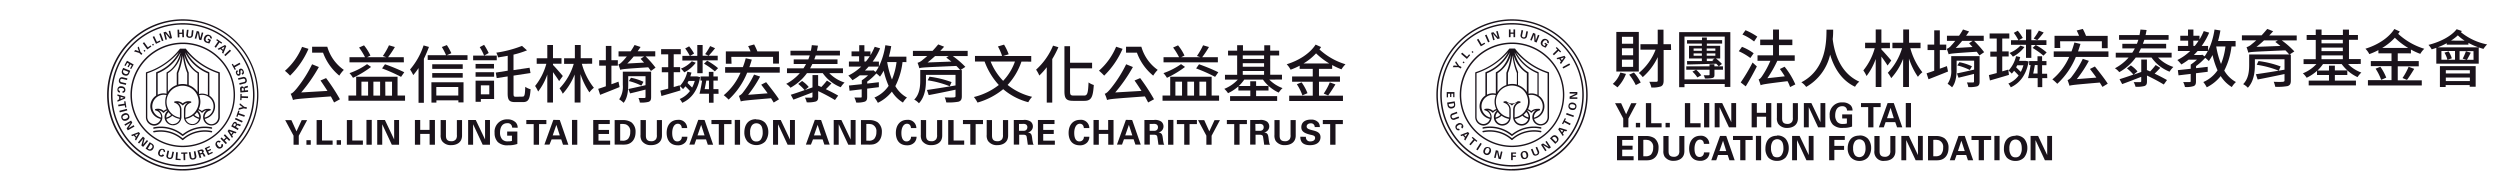<svg xmlns="http://www.w3.org/2000/svg" viewBox="0 0 778 59">
  <title>logo</title>
  <g>
    <g>
      <path d="M96,15.2a26.06,26.06,0,0,1-5.73,8.34,14.65,14.65,0,0,0-1.6-1.5A20,20,0,0,0,94,14.58Zm5.48,9.1a60.87,60.87,0,0,1,4.31,6.59l-1.83,1c-.28-.56-.61-1.18-1-1.89-9.76.72-10.93.8-11.79,1.13a10.52,10.52,0,0,0-.72-1.95c.58-.15,1.11-.74,1.87-1.63A38.78,38.78,0,0,0,97.12,20l2.11.86a48.77,48.77,0,0,1-5.5,7.91l8.17-.48c-.72-1.13-1.48-2.26-2.16-3.24Zm.37-9.76A13.26,13.26,0,0,0,107,21.75a10.61,10.61,0,0,0-1.41,1.79,16.64,16.64,0,0,1-5.06-7.15h-3.4V14.54Z" fill="#1a131b"/>
      <path d="M126.05,29.74v1.6H108.44v-1.6h2.4V23.87h12.88v5.87Zm-.36-10.35H108.76v-1.6h4.83a21.18,21.18,0,0,0-1.85-3l1.54-.68a15,15,0,0,1,2,3.18l-1.06.52h6l-1.08-.39a20.78,20.78,0,0,0,1.91-3.33l1.84.54a31.89,31.89,0,0,1-2.13,3.18h4.89Zm-10.21,1.44a31.62,31.62,0,0,1-5.63,3.39,8.28,8.28,0,0,0-1.09-1.46,21.8,21.8,0,0,0,5.47-2.8Zm-3,8.91h2.07V25.41h-2.07Zm3.72,0h2.09V25.41h-2.09ZM119.81,20a54.84,54.84,0,0,1,6,2.48l-1,1.44a51.43,51.43,0,0,0-5.91-2.63Zm.11,9.77H122V25.41h-2.11Z" fill="#1a131b"/>
      <path d="M133.49,14.61a39.74,39.74,0,0,1-1.58,3.69V32h-1.66V21.18a21.16,21.16,0,0,1-1.64,2.19,13.92,13.92,0,0,0-1-1.74,22.16,22.16,0,0,0,4.21-7.5Zm12,2.56v1.48H133.1V17.17h5.71a18.15,18.15,0,0,0-1.31-2.54l1.56-.6a16.27,16.27,0,0,1,1.4,2.53l-1.4.61Zm-11.24,8.44h10v6.25h-1.6v-.64h-6.84v.7h-1.54ZM144,21.44h-9.49V20H144Zm-9.49,1.3H144v1.44h-9.49Zm1.27,7h6.84V27.07h-6.84Z" fill="#1a131b"/>
      <path d="M154.59,18.75h-7.35V17.3h3.41a15,15,0,0,0-1.36-2.63l1.36-.72a20,20,0,0,1,1.43,2.55l-1.39.8h3.9ZM148,19.9h5.73v1.42H148Zm0,2.57h5.77v1.4H148Zm5.77,8.34h-4.13v.88H148V25.1h5.75Zm-4.13-1.46h2.63V26.56h-2.63Zm13,.72c.62,0,.74-.58.82-3.06a4.82,4.82,0,0,0,1.66.76c-.2,3-.65,4-2.34,4H160.3c-1.81,0-2.32-.61-2.32-2.73V23.78l-3.41.52-.29-1.71L158,22V17.36c-1,.2-2,.35-3,.51a7,7,0,0,0-.55-1.48,35.94,35.94,0,0,0,8-2.11L164,15.67A28.66,28.66,0,0,1,159.8,17v4.82l5-.74.29,1.65-5.28.8v5.58c0,.87.11,1,.76,1Z" fill="#1a131b"/>
      <path d="M174,25.24c-.41-.68-1.21-1.83-1.91-2.79V31.9h-1.77V23.19a18.63,18.63,0,0,1-2.85,5.3,9.38,9.38,0,0,0-.95-1.73,18.93,18.93,0,0,0,3.5-6.9h-3V18.14h3.3V14h1.77v4.11h2.65v1.72h-2.65v.39c.62.58,2.61,2.88,3.06,3.43Zm7.07-5.38a20.77,20.77,0,0,0,3.75,7.46,6.76,6.76,0,0,0-1.39,1.43,21.94,21.94,0,0,1-2.78-5.7V31.9h-1.82V23.17a19.33,19.33,0,0,1-3.7,6,8,8,0,0,0-1-1.66,18.71,18.71,0,0,0,4.42-7.64h-3V18.14h3.35V14h1.82v4.11h3.56v1.72Z" fill="#1a131b"/>
      <path d="M192.82,27.09c-2.08.86-4.32,1.73-6.06,2.42l-.6-1.86c.68-.21,1.48-.48,2.38-.8V20.44h-2.07V18.73h2.07V14.3h1.73v4.43h2v1.71h-2v5.77c.72-.23,1.48-.52,2.2-.8Zm9.75-5c-.21-.31-.49-.7-.84-1.15-7.21.47-8.11.57-8.71.8-.1-.35-.39-1.21-.59-1.7.43-.07.84-.46,1.41-1.05.25-.23.68-.76,1.23-1.42h-2.58v-1.6h3.77A21.91,21.91,0,0,0,197.48,14l1.87.62c-.29.45-.6.88-.91,1.33h5.48v1.6h-3A30.24,30.24,0,0,1,204,21.05Zm.06,8.11c0,.86-.18,1.23-.74,1.48a8.59,8.59,0,0,1-2.77.23,5.17,5.17,0,0,0-.43-1.42c.82,0,1.66,0,1.87,0s.33-.08.33-.31v-2.3c-1.69.43-3.41.86-4.81,1.19l-.53-1.37c1.37-.29,3.36-.72,5.34-1.19V23.72H195.5v2.75c0,1.77-.22,4.05-1.43,5.53a8.07,8.07,0,0,0-1.38-1.09,7,7,0,0,0,1.13-4.46V22.31h8.81Zm-5.42-12.63a23.47,23.47,0,0,1-2,2.2l5.22-.29-1.07-1.17,1.09-.74Zm-.86,6.63a15.81,15.81,0,0,1,3.9,1.26l-.66,1.19a18.64,18.64,0,0,0-3.88-1.42Z" fill="#1a131b"/>
      <path d="M211.75,28.14c-2.05.63-4.21,1.25-5.91,1.74l-.33-1.68c.7-.16,1.52-.39,2.44-.62V22.49h-2V20.91h2v-4h-2.21V15.28h6.12v1.61h-2.2v4h2v1.58h-2v4.62l1.87-.55ZM217.87,24c-.74,4.21-2.77,6.76-5.56,8a5.64,5.64,0,0,0-.8-1.19,7.46,7.46,0,0,0,3.2-2.49c-.43-.47-.94-1-1.42-1.46a8,8,0,0,1-.73.87,11,11,0,0,0-1-.95,9.9,9.9,0,0,0,2.34-4.47l1.29.28c-.12.41-.24.8-.36,1.19h1.88l.25,0Zm-1.35-4.48a10.2,10.2,0,0,1-3.58,3,6.11,6.11,0,0,0-1.06-1.15,9.29,9.29,0,0,0,3.41-2.3Zm.49-.68h-4.66V17.38h2.32a17.27,17.27,0,0,0-1.44-2.3l1.23-.66A14.8,14.8,0,0,1,216,16.66l-1.23.72H217V14h1.66v3.35h4.69v1.43h-4.69v4H217Zm-2.73,6.35-.33.64c.49.45,1,1,1.44,1.41a10.2,10.2,0,0,0,.82-2.05Zm9.34,4h-1.56v2.78h-1.43V29.16h-2.94c.29-1.1.59-2.69.8-4.08H218V23.79h2.59V22.37h1.43v1.42h1.36v1.29h-1.36v2.65h1.56Zm-3.55-10.3a19.78,19.78,0,0,1,3.39,2.32l-1,1a23.29,23.29,0,0,0-3.38-2.4Zm.56,8.87V25.08h-.83c-.16.88-.33,1.81-.51,2.65ZM222.53,15a30.87,30.87,0,0,1-2,2.35l-1.09-.52A18.36,18.36,0,0,0,221,14.34Z" fill="#1a131b"/>
      <path d="M242.66,20.89v1.72H232.52A23.13,23.13,0,0,1,226.75,31a13.61,13.61,0,0,0-1.52-1.37,18.85,18.85,0,0,0,5.22-7h-4.79V20.89h5.52a24.87,24.87,0,0,0,.89-2.77l1.89.43c-.23.8-.48,1.58-.76,2.34Zm-15-1.05h-1.78V16h7.68a11,11,0,0,0-.74-1.64l1.87-.53a19.15,19.15,0,0,1,1,2.17h6.72v3.8h-1.83V17.69h-13Zm10.76,5.73c1.32,1.66,3.15,4,4,5.34l-1.64,1c-.23-.37-.52-.85-.83-1.34-7.8.66-8.76.76-9.42,1-.1-.39-.39-1.25-.58-1.73a3.32,3.32,0,0,0,1.34-1.17,29.36,29.36,0,0,0,3.37-5.46l1.89.62a36.74,36.74,0,0,1-3.74,5.68l6.08-.47c-.66-.94-1.38-1.87-2-2.69Z" fill="#1a131b"/>
      <path d="M258.07,22.76a11.59,11.59,0,0,0,4.76,2.93,7,7,0,0,0-1.19,1.46,12.42,12.42,0,0,1-5.6-4.39h-4.91A15.78,15.78,0,0,1,246,27.3a4.78,4.78,0,0,0-1.34-1.2,15.18,15.18,0,0,0,4.25-3.34h-4v-1.5h5.13a12.46,12.46,0,0,0,.8-1.34H247V18.49h4.54c.18-.43.31-.82.45-1.24h-6V15.78h6.36c.12-.56.21-1.17.29-1.73l1.91.16c-.1.52-.19,1-.33,1.57h7.17v1.47h-7.54c-.14.42-.29.81-.45,1.24h7.23v1.43h-7.83c-.22.46-.45.89-.69,1.34h10.22v1.5Zm.68,3.2c-.54.58-1.15,1.23-1.75,1.79,1.46.7,2.88,1.44,3.84,2l-1,1.38a53.2,53.2,0,0,0-5.22-2.78v1.79c0,.84-.17,1.23-.78,1.46a8.93,8.93,0,0,1-2.79.24,5.17,5.17,0,0,0-.56-1.45c.91,0,1.79,0,2,0s.35-.1.35-.31V28.75c-2.07.81-4.23,1.63-5.93,2.26l-.82-1.52c1.13-.35,2.65-.86,4.31-1.45a13.3,13.3,0,0,0-2-1.91l1.21-.93a9.56,9.56,0,0,1,2.07,1.87l-1.19.95c.8-.27,1.58-.54,2.36-.83V23.37h1.75v3.27l1,.43a22.38,22.38,0,0,0,1.74-2Z" fill="#1a131b"/>
      <path d="M280.87,19.31a22,22,0,0,1-2.24,7.49,9.3,9.3,0,0,0,3.62,3.56A6.71,6.71,0,0,0,281,31.92a10.41,10.41,0,0,1-3.45-3.41A12.59,12.59,0,0,1,273.19,32a9.21,9.21,0,0,0-1.07-1.64,10.2,10.2,0,0,0,4.42-3.64A24.63,24.63,0,0,1,275,22a13.85,13.85,0,0,1-1.15,1.85,10.07,10.07,0,0,0-1.13-1,17.76,17.76,0,0,1-2.84,2.55V26c1.19-.12,2.41-.28,3.62-.41l0,1.54-3.64.45v2.55c0,.82-.16,1.27-.74,1.5a7.21,7.21,0,0,1-2.69.27,5.57,5.57,0,0,0-.55-1.54c.88,0,1.72,0,1.95,0s.33-.05.33-.27v-2.3l-3.78.45-.19-1.62c1.09-.12,2.47-.25,4-.43V25a13.5,13.5,0,0,0,1.95-1.55h-2.59a21.16,21.16,0,0,1-2.26,1.51A12.25,12.25,0,0,0,264,23.52a16.14,16.14,0,0,0,4-2.79h-3.82V19.16h3.17V17.52H265V16h2.39V14.07H269V16h1.89v1.17a19.33,19.33,0,0,0,1.32-2.61l1.68.48a19.62,19.62,0,0,1-2.32,4.14h1.95v1.52a22.78,22.78,0,0,0,2-6.63l1.83.29a29.45,29.45,0,0,1-.74,3.28h5.46v1.69ZM269,19.16h.45a16.11,16.11,0,0,0,1.21-1.64H269Zm3.47,3.23a9.65,9.65,0,0,0,1-1.66h-3.16c-.37.43-.76.84-1.15,1.23h2.28l.34-.09Zm3.62-3.08a26.21,26.21,0,0,0,1.49,5.44A20.69,20.69,0,0,0,279,19.31Z" fill="#1a131b"/>
      <path d="M301.14,17.44H296.5a26.72,26.72,0,0,1,3.92,3.37l-1.54,1h.44v8.14c0,1-.29,1.47-1.05,1.7a16.86,16.86,0,0,1-3.8.22,6.23,6.23,0,0,0-.47-1.56c1.13.05,2.58.05,2.89,0s.47-.11.47-.4v-2c-3,.64-6,1.25-8.35,1.69L288.47,28c2.12-.3,5.57-.84,8.89-1.41V23.29h-9.2v1.79c0,2.18-.34,5.11-2.19,7.06A5,5,0,0,0,284.51,31c1.7-1.72,1.87-4.14,1.87-6V21.79H298.8a13.11,13.11,0,0,0-1.19-1.27c-9.71.43-10.78.45-11.52.72a12.19,12.19,0,0,0-.55-1.69,4.26,4.26,0,0,0,1.68-1,16.41,16.41,0,0,0,1.34-1.13H284.1v-1.6h6.12c.59-.62,1.21-1.34,1.76-2l1.83.72c-.39.45-.78.87-1.21,1.3h8.54Zm-5.07,1.72c-.55-.43-1.07-.86-1.6-1.25l.78-.47H291c-.78.72-1.56,1.38-2.34,2Zm-6.8,4.71a31,31,0,0,1,6.86,1.68l-.57,1.29A30.25,30.25,0,0,0,288.7,25Z" fill="#1a131b"/>
      <path d="M317.88,19.16a20.29,20.29,0,0,1-4.31,7.27,19.25,19.25,0,0,0,7.62,3.7A8.08,8.08,0,0,0,320,31.81a19.53,19.53,0,0,1-7.8-4.06,22.2,22.2,0,0,1-8,4.17,9.49,9.49,0,0,0-1.13-1.73,20.28,20.28,0,0,0,7.76-3.74,21.93,21.93,0,0,1-4.42-7.29h-3V17.4h8.44a15.61,15.61,0,0,0-1.3-2.94l1.91-.57a16,16,0,0,1,1.44,3l-1.73.54h8.75v1.76Zm-9.59,0a18.79,18.79,0,0,0,3.89,6,16.94,16.94,0,0,0,3.67-6Z" fill="#1a131b"/>
      <path d="M329.37,14.69a29.35,29.35,0,0,1-1.91,3.69V31.92h-1.71v-11a20.44,20.44,0,0,1-2.32,2.59,9.74,9.74,0,0,0-1-1.83,20.92,20.92,0,0,0,5.28-7.48Zm8,15.05c1.06,0,1.23-.82,1.39-4.09a5.48,5.48,0,0,0,1.63.8c-.25,3.64-.7,4.93-2.9,4.93H334c-2.14,0-2.75-.65-2.75-3v-14H333v5.15h6.86v1.73H333v7.17c0,1.1.19,1.31,1.17,1.31Z" fill="#1a131b"/>
      <path d="M349.35,15.2a26.38,26.38,0,0,1-5.73,8.34A16.74,16.74,0,0,0,342,22a20.25,20.25,0,0,0,5.34-7.46Zm5.47,9.1a60.87,60.87,0,0,1,4.31,6.59l-1.83,1c-.28-.56-.61-1.18-1-1.89-9.76.72-10.93.8-11.79,1.13a10.52,10.52,0,0,0-.72-1.95c.59-.15,1.11-.74,1.87-1.63A38.7,38.7,0,0,0,350.46,20l2.1.86a48.77,48.77,0,0,1-5.5,7.91l8.17-.48c-.72-1.13-1.48-2.26-2.16-3.24Zm.37-9.76a13.26,13.26,0,0,0,5.09,7.21,10.08,10.08,0,0,0-1.4,1.79,16.58,16.58,0,0,1-5.07-7.15h-3.39V14.54Z" fill="#1a131b"/>
      <path d="M379.38,29.74v1.6h-17.6v-1.6h2.39V23.87h12.89v5.87ZM379,19.39H362.09v-1.6h4.83a21.18,21.18,0,0,0-1.85-3l1.54-.68a14.62,14.62,0,0,1,2,3.18l-1.05.52h6l-1.07-.39a22.42,22.42,0,0,0,1.91-3.33l1.83.54a30.25,30.25,0,0,1-2.12,3.18H379Zm-10.22,1.44a31.26,31.26,0,0,1-5.63,3.39,7.81,7.81,0,0,0-1.09-1.46,22,22,0,0,0,5.48-2.8Zm-3,8.91h2.07V25.41h-2.07Zm3.73,0h2.08V25.41h-2.08ZM373.14,20a55.91,55.91,0,0,1,6,2.48l-1,1.44a50.66,50.66,0,0,0-5.91-2.63Zm.12,9.77h2.1V25.41h-2.1Z" fill="#1a131b"/>
      <path d="M395,24.77a11.19,11.19,0,0,0,4.13,2.65,7.54,7.54,0,0,0-1.19,1.4,12.36,12.36,0,0,1-4.91-4.05h-5.81a12.58,12.58,0,0,1-1.72,2h3.57V25.28h1.83v1.46h3.86v1.44h-3.86v1.74h6.55v1.5H382.8v-1.5h6.3V28.18h-3.72V26.89A13.82,13.82,0,0,1,382.16,29,6.22,6.22,0,0,0,381,27.65a11.51,11.51,0,0,0,4.21-2.88h-4v-1.5H385v-6h-2.83V15.76H385V14.07h1.81v1.69h6.63V14.09h1.85v1.67h2.79v1.49h-2.79v6h3.66v1.5Zm-8.25-6.43h6.63V17.25h-6.63Zm0,2.43h6.63V19.66h-6.63Zm0,2.5h6.63V22.1h-6.63Z" fill="#1a131b"/>
      <path d="M410.46,21.44v2.35H417v1.64h-6.53v4.35h7.46v1.66H401.2V29.78h7.33V25.43H402.1V23.79h6.43V21.44h-4.08v-1a20.85,20.85,0,0,1-2.82,1.25A6.87,6.87,0,0,0,400.42,20c3.63-1.11,7.15-3.25,9-6.12l1.7.76c-.18.26-.33.51-.51.74A20.84,20.84,0,0,0,418.72,20a8,8,0,0,0-1.25,1.58,21.29,21.29,0,0,1-2.9-1.34v1.19Zm-5.4,4.19A15.07,15.07,0,0,1,406.89,29l-1.58.68a16.44,16.44,0,0,0-1.73-3.47Zm8.63-5.87a22,22,0,0,1-4.13-3.16,17.48,17.48,0,0,1-3.92,3.16Zm-1.75,9.36a18.69,18.69,0,0,0,1.89-3.49l1.75.64c-.74,1.23-1.59,2.55-2.26,3.43Z" fill="#1a131b"/>
      <polygon points="90.68 37.38 92.27 40.88 93.89 37.38 95.58 37.38 92.98 42.24 92.98 45.04 91.35 45.04 91.35 42.22 88.75 37.38 90.68 37.38" fill="#1a131b"/>
      <rect x="95.36" y="43.63" width="1.35" height="1.42" fill="#1a131b"/>
      <polygon points="98.53 37.36 100.21 37.36 100.21 43.73 103.51 43.73 103.51 45.04 98.53 45.04 98.53 37.36" fill="#1a131b"/>
      <rect x="104.77" y="43.63" width="1.35" height="1.42" fill="#1a131b"/>
      <polygon points="107.94 37.36 109.63 37.36 109.63 43.73 112.93 43.73 112.93 45.04 107.94 45.04 107.94 37.36" fill="#1a131b"/>
      <rect x="114.04" y="37.32" width="1.65" height="7.72" fill="#1a131b"/>
      <polygon points="117.39 37.34 119.78 37.34 122.66 43.4 122.66 37.34 124.19 37.34 124.19 45.04 121.93 45.04 118.95 38.66 118.95 45.04 117.39 45.04 117.39 37.34" fill="#1a131b"/>
      <polygon points="129.12 37.34 130.77 37.34 130.77 40.42 133.67 40.42 133.67 37.34 135.35 37.34 135.35 45.04 133.7 45.04 133.7 41.67 130.77 41.67 130.77 45.04 129.12 45.04 129.12 37.34" fill="#1a131b"/>
      <path d="M138.78,37.37v4.68c0,.84.06,1.9,1.67,1.9a1.71,1.71,0,0,0,1.49-.67,2.21,2.21,0,0,0,.24-1.31v-4.6h1.61v4.8c0,2.29-1.82,3-3.37,3a3.33,3.33,0,0,1-2.9-1.33,3.27,3.27,0,0,1-.39-1.89v-4.6Z" fill="#1a131b"/>
      <polygon points="145.68 37.34 148.06 37.34 150.95 43.4 150.95 37.34 152.48 37.34 152.48 45.04 150.21 45.04 147.23 38.66 147.23 45.04 145.68 45.04 145.68 37.34" fill="#1a131b"/>
      <path d="M159.36,39.71a1.32,1.32,0,0,0-1.5-1.37c-1.87,0-2.25,1.74-2.25,2.92a3.14,3.14,0,0,0,.64,2.07,2.23,2.23,0,0,0,1.81.66,3.83,3.83,0,0,0,1.26-.15V42.22h-1.49V40.94H161v3.85a8,8,0,0,1-2.81.42,4.29,4.29,0,0,1-3.27-1,4,4,0,0,1-1-2.87,3.82,3.82,0,0,1,4-4.19,3.47,3.47,0,0,1,2.62,1,2.36,2.36,0,0,1,.56,1.61Z" fill="#1a131b"/>
      <polygon points="166.08 38.62 163.79 38.62 163.79 37.34 170.03 37.34 170.03 38.62 167.75 38.62 167.75 45.04 166.08 45.04 166.08 38.62" fill="#1a131b"/>
      <path d="M174.2,37.34l2.67,7.7h-1.66l-.55-1.66h-3L171,45h-1.58l2.78-7.7Zm0,4.8-1.06-3.28L172,42.14Z" fill="#1a131b"/>
      <rect x="178" y="37.32" width="1.65" height="7.72" fill="#1a131b"/>
      <polygon points="184.61 37.34 189.76 37.34 189.76 38.6 186.25 38.6 186.25 40.43 189.53 40.43 189.53 41.69 186.25 41.69 186.25 43.77 189.88 43.77 189.88 45.04 184.61 45.04 184.61 37.34" fill="#1a131b"/>
      <path d="M191.28,37.37h2.55a4.67,4.67,0,0,1,2.65.69,3.66,3.66,0,0,1,1.31,3c0,2.37-1.27,3.6-2.73,3.87a7.59,7.59,0,0,1-1.38.08h-2.4ZM193,43.78l.65,0a2.31,2.31,0,0,0,1.79-.54,3.23,3.23,0,0,0,.69-2.17,2.2,2.2,0,0,0-1.4-2.37,5.27,5.27,0,0,0-1.73-.11Z" fill="#1a131b"/>
      <path d="M201,37.37v4.68c0,.84.07,1.9,1.67,1.9a1.72,1.72,0,0,0,1.5-.67,2.21,2.21,0,0,0,.24-1.31v-4.6H206v4.8c0,2.29-1.82,3-3.38,3a3.32,3.32,0,0,1-2.89-1.33,3.19,3.19,0,0,1-.4-1.89v-4.6Z" fill="#1a131b"/>
      <path d="M212.17,39.86c0-.27-.13-1.35-1.25-1.35s-1.73,1.27-1.73,2.86c0,.46,0,2.64,1.6,2.64a1.36,1.36,0,0,0,1.39-1.46h1.73a2.61,2.61,0,0,1-.69,1.81,3,3,0,0,1-2.25.86c-2.65,0-3.51-1.95-3.51-3.86,0-2.44,1.36-4.06,3.52-4.06a2.59,2.59,0,0,1,2.87,2.56Z" fill="#1a131b"/>
      <path d="M219.26,37.34l2.67,7.7h-1.66l-.55-1.66h-3.05L216.1,45h-1.58l2.78-7.7Zm0,4.8-1.06-3.28-1.14,3.28Z" fill="#1a131b"/>
      <polygon points="223.69 38.62 221.4 38.62 221.4 37.34 227.64 37.34 227.64 38.62 225.35 38.62 225.35 45.04 223.69 45.04 223.69 38.62" fill="#1a131b"/>
      <rect x="228.66" y="37.32" width="1.65" height="7.72" fill="#1a131b"/>
      <path d="M235.39,37.19a3.57,3.57,0,0,1,2.71,1,4.42,4.42,0,0,1,1,2.89,4.73,4.73,0,0,1-1,3,4,4,0,0,1-5.46,0,4.22,4.22,0,0,1-1-2.87c0-2.05.93-4.12,3.69-4.12M234,43.4a1.57,1.57,0,0,0,1.39.62,1.55,1.55,0,0,0,1.44-.71,3.71,3.71,0,0,0,.52-2.21,4.41,4.41,0,0,0-.19-1.37,1.77,1.77,0,0,0-1.75-1.36A1.74,1.74,0,0,0,234,39a3.54,3.54,0,0,0-.56,2.23A3.5,3.5,0,0,0,234,43.4" fill="#1a131b"/>
      <polygon points="240.57 37.34 242.96 37.34 245.84 43.4 245.84 37.34 247.38 37.34 247.38 45.04 245.11 45.04 242.13 38.66 242.13 45.04 240.57 45.04 240.57 37.34" fill="#1a131b"/>
      <path d="M255.52,37.34,258.2,45h-1.66L256,43.38h-3L252.36,45h-1.57l2.78-7.7Zm0,4.8-1.07-3.28-1.14,3.28Z" fill="#1a131b"/>
      <polygon points="259.45 37.34 261.84 37.34 264.73 43.4 264.73 37.34 266.26 37.34 266.26 45.04 263.99 45.04 261.01 38.66 261.01 45.04 259.45 45.04 259.45 37.34" fill="#1a131b"/>
      <path d="M267.93,37.37h2.55a4.67,4.67,0,0,1,2.65.69,3.66,3.66,0,0,1,1.31,3c0,2.37-1.27,3.6-2.73,3.87a7.67,7.67,0,0,1-1.38.08h-2.4Zm1.67,6.41.65,0a2.31,2.31,0,0,0,1.79-.54,3.23,3.23,0,0,0,.69-2.17,2.2,2.2,0,0,0-1.4-2.37,5.27,5.27,0,0,0-1.73-.11Z" fill="#1a131b"/>
      <path d="M283.49,39.86c0-.27-.13-1.35-1.24-1.35s-1.74,1.27-1.74,2.86c0,.46,0,2.64,1.61,2.64a1.35,1.35,0,0,0,1.38-1.46h1.74a2.67,2.67,0,0,1-.7,1.81,3,3,0,0,1-2.24.86c-2.65,0-3.51-1.95-3.51-3.86,0-2.44,1.36-4.06,3.52-4.06a2.59,2.59,0,0,1,2.86,2.56Z" fill="#1a131b"/>
      <path d="M288.21,37.37v4.68c0,.84.06,1.9,1.67,1.9a1.7,1.7,0,0,0,1.49-.67,2.19,2.19,0,0,0,.25-1.31v-4.6h1.6v4.8c0,2.29-1.82,3-3.37,3a3.34,3.34,0,0,1-2.9-1.33,3.27,3.27,0,0,1-.39-1.89v-4.6Z" fill="#1a131b"/>
      <polygon points="295.08 37.36 296.76 37.36 296.76 43.73 300.06 43.73 300.06 45.04 295.08 45.04 295.08 37.36" fill="#1a131b"/>
      <polygon points="301.96 38.62 299.67 38.62 299.67 37.34 305.91 37.34 305.91 38.62 303.62 38.62 303.62 45.04 301.96 45.04 301.96 38.62" fill="#1a131b"/>
      <path d="M308.71,37.37v4.68c0,.84.07,1.9,1.67,1.9a1.7,1.7,0,0,0,1.49-.67,2.19,2.19,0,0,0,.25-1.31v-4.6h1.61v4.8c0,2.29-1.82,3-3.38,3a3.31,3.31,0,0,1-2.89-1.33,3.19,3.19,0,0,1-.4-1.89v-4.6Z" fill="#1a131b"/>
      <path d="M315.49,37.34h2.94a3.36,3.36,0,0,1,2.34.53,1.93,1.93,0,0,1-.94,3.36c1.16.11,1.25.77,1.38,1.77a13.28,13.28,0,0,0,.24,1.49,1.32,1.32,0,0,0,.23.55h-1.82c-.07-.42-.31-2.37-.41-2.67s-.56-.44-.83-.44h-1.45V45h-1.68Zm1.62,3.37h1.34a1.37,1.37,0,0,0,.84-.21,1.09,1.09,0,0,0,.42-.9,1,1,0,0,0-.4-.86,1.85,1.85,0,0,0-1.09-.18h-1.11Z" fill="#1a131b"/>
      <polygon points="323 37.34 328.16 37.34 328.16 38.6 324.65 38.6 324.65 40.43 327.93 40.43 327.93 41.69 324.65 41.69 324.65 43.77 328.27 43.77 328.27 45.04 323 45.04 323 37.34" fill="#1a131b"/>
      <path d="M337.29,39.86c0-.27-.13-1.35-1.25-1.35s-1.74,1.27-1.74,2.86c0,.46,0,2.64,1.61,2.64a1.36,1.36,0,0,0,1.39-1.46H339a2.61,2.61,0,0,1-.69,1.81,3,3,0,0,1-2.25.86c-2.65,0-3.51-1.95-3.51-3.86,0-2.44,1.36-4.06,3.52-4.06A2.59,2.59,0,0,1,339,39.86Z" fill="#1a131b"/>
      <polygon points="340.3 37.34 341.95 37.34 341.95 40.42 344.86 40.42 344.86 37.34 346.53 37.34 346.53 45.04 344.88 45.04 344.88 41.67 341.95 41.67 341.95 45.04 340.3 45.04 340.3 37.34" fill="#1a131b"/>
      <path d="M352.33,37.34,355,45h-1.66l-.56-1.66h-3L349.17,45H347.6l2.78-7.7Zm.05,4.8-1.07-3.28-1.14,3.28Z" fill="#1a131b"/>
      <path d="M356.14,37.34h2.95a3.35,3.35,0,0,1,2.33.53,1.93,1.93,0,0,1-.94,3.36c1.16.11,1.25.77,1.39,1.77a14.55,14.55,0,0,0,.23,1.49,1.32,1.32,0,0,0,.23.55h-1.82c-.07-.42-.31-2.37-.41-2.67s-.56-.44-.83-.44h-1.45V45h-1.68Zm1.63,3.37h1.33a1.37,1.37,0,0,0,.84-.21,1.07,1.07,0,0,0,.42-.9,1,1,0,0,0-.4-.86,1.83,1.83,0,0,0-1.09-.18h-1.1Z" fill="#1a131b"/>
      <rect x="363.51" y="37.32" width="1.65" height="7.72" fill="#1a131b"/>
      <polygon points="368.53 38.62 366.24 38.62 366.24 37.34 372.48 37.34 372.48 38.62 370.19 38.62 370.19 45.04 368.53 45.04 368.53 38.62" fill="#1a131b"/>
      <polygon points="374.75 37.38 376.34 40.88 377.96 37.38 379.65 37.38 377.05 42.24 377.05 45.04 375.42 45.04 375.42 42.22 372.83 37.38 374.75 37.38" fill="#1a131b"/>
      <polygon points="384.09 38.62 381.8 38.62 381.8 37.34 388.04 37.34 388.04 38.62 385.75 38.62 385.75 45.04 384.09 45.04 384.09 38.62" fill="#1a131b"/>
      <path d="M389.07,37.34H392a3.35,3.35,0,0,1,2.33.53,1.93,1.93,0,0,1-.94,3.36c1.16.11,1.25.77,1.39,1.77a14.55,14.55,0,0,0,.23,1.49,1.32,1.32,0,0,0,.23.55h-1.82c-.07-.42-.31-2.37-.41-2.67s-.56-.44-.83-.44h-1.45V45h-1.68Zm1.63,3.37H392a1.37,1.37,0,0,0,.84-.21,1.07,1.07,0,0,0,.42-.9,1,1,0,0,0-.4-.86,1.83,1.83,0,0,0-1.09-.18h-1.1Z" fill="#1a131b"/>
      <path d="M398.22,37.37v4.68c0,.84.06,1.9,1.67,1.9a1.71,1.71,0,0,0,1.49-.67,2.21,2.21,0,0,0,.24-1.31v-4.6h1.61v4.8c0,2.29-1.82,3-3.38,3A3.32,3.32,0,0,1,397,43.86a3.27,3.27,0,0,1-.39-1.89v-4.6Z" fill="#1a131b"/>
      <path d="M406.41,42.58A1.25,1.25,0,0,0,407.8,44c.89,0,1.46-.42,1.46-1.07s-.48-.8-1.46-1c-1.83-.45-2.83-1-2.83-2.33s.9-2.38,3-2.38a2.88,2.88,0,0,1,2.32.9,2.22,2.22,0,0,1,.44,1.43h-1.59a1.13,1.13,0,0,0-1.24-1.17c-.77,0-1.27.41-1.27,1s.57.84,1.67,1.12c1.33.32,2.64.68,2.64,2.18s-1.15,2.5-3.28,2.5c-2.94,0-3-1.89-3-2.64Z" fill="#1a131b"/>
      <polygon points="413.95 38.62 411.66 38.62 411.66 37.34 417.9 37.34 417.9 38.62 415.61 38.62 415.61 45.04 413.95 45.04 413.95 38.62" fill="#1a131b"/>
      <path d="M47.91,39.11a2.62,2.62,0,0,0,1.45-4.8,2.15,2.15,0,0,1,1.34.7.25.25,0,0,0,.18.08.25.25,0,0,0,.17-.08,2.11,2.11,0,0,1,1-.63l.08.14a2.58,2.58,0,0,0-.92,2,2.63,2.63,0,0,0,5.25,0V34.17A2.64,2.64,0,0,0,55.4,32a2.2,2.2,0,0,1,1.3.7.21.21,0,0,0,.17.08.25.25,0,0,0,.17-.08,2.17,2.17,0,0,1,1.31-.7,2.62,2.62,0,0,0-1.11,2.14l0,2.32a2.63,2.63,0,0,0,5.25,0,2.64,2.64,0,0,0-.91-2l.06-.11a1.91,1.91,0,0,1,1.06.65.24.24,0,0,0,.35,0,2.15,2.15,0,0,1,1.3-.7,2.6,2.6,0,1,0,4.06,2.14V22.68a.24.24,0,0,0-.16-.22,21.31,21.31,0,0,1-10.38-7.24l0,0v-.08H56v.09l-.05,0a21.31,21.31,0,0,1-10.38,7.24.22.22,0,0,0-.16.22V36.49a2.65,2.65,0,0,0,2.54,2.62m3-4.57a2.66,2.66,0,0,0-1.79-.71,3,3,0,0,0-.76.1.24.24,0,0,0-.17.23.24.24,0,0,0,.19.22,2.16,2.16,0,0,1,1.73,2.11s0,.06,0,.1a3.58,3.58,0,1,1,1.67-7,5.37,5.37,0,0,0-.39,2A5.47,5.47,0,0,0,51.87,34a2.54,2.54,0,0,0-1,.58m13.82-5a4.14,4.14,0,0,0-1.85-.45,4.07,4.07,0,0,0-.92.12V22.68a.21.21,0,0,0-.12-.2C59.13,21,58,17.91,57.58,16.31a13.92,13.92,0,0,0,7.12,6.52ZM55,22.68v3.78a5.54,5.54,0,0,0-2.76,2.14V22.81a9.81,9.81,0,0,0,4.16-5.74,20.44,20.44,0,0,1-1.37,5.5.2.2,0,0,0,0,.11m.46.05a20.93,20.93,0,0,0,1.39-5.5,20.93,20.93,0,0,0,1.39,5.5v3.6a5.47,5.47,0,0,0-1.42-.19,5.07,5.07,0,0,0-1.36.18Zm3.22-.16a20.81,20.81,0,0,1-1.39-5.46,9.83,9.83,0,0,0,4.16,5.7v5.85a5.57,5.57,0,0,0-2.75-2.19V22.68a.36.36,0,0,0,0-.11m-6.78-.09a.23.23,0,0,0-.12.2v6.49a4.16,4.16,0,0,0-.93-.12,4,4,0,0,0-1.83.44V22.83a14,14,0,0,0,7.12-6.52c-.42,1.6-1.56,4.71-4.24,6.17m.49,12.42a5.77,5.77,0,0,0,.82.89,3.64,3.64,0,0,1-1.52.79s0-.06,0-.09a2.17,2.17,0,0,1,.71-1.59m1.46,3.76A2.17,2.17,0,0,1,51.79,37a3.84,3.84,0,0,0,1.81-1,5.41,5.41,0,0,0,2.36,1,2.17,2.17,0,0,1-2.08,1.6m3.82-4.49a2.15,2.15,0,0,1,1.66-2.1.25.25,0,0,0,.18-.24.22.22,0,0,0-.2-.21,4.39,4.39,0,0,0-.69-.07,2.61,2.61,0,0,0-1.78.7,2.65,2.65,0,0,0-1.79-.7,4.37,4.37,0,0,0-.68.07.22.22,0,0,0-.2.21.25.25,0,0,0,.18.24A2.15,2.15,0,0,1,56,34.17v2.32s0,.08,0,.12a5,5,0,1,1,1.65,0s0-.08,0-.12Zm2.13,4.49a2.17,2.17,0,0,1-2.08-1.6,5.41,5.41,0,0,0,2.36-1,4,4,0,0,0,1.81,1,2.17,2.17,0,0,1-2.09,1.63M62,36.49s0,.06,0,.09a3.54,3.54,0,0,1-1.52-.8,6.13,6.13,0,0,0,.81-.88A2.15,2.15,0,0,1,62,36.49m3.4-2.12a.23.23,0,0,0,0-.45,2.72,2.72,0,0,0-.7-.05h-.09a2.61,2.61,0,0,0-1.78.7,2.36,2.36,0,0,0-1-.59,5.42,5.42,0,0,0,.53-2.34,5.37,5.37,0,0,0-.39-2,3.73,3.73,0,0,1,.88-.12,3.58,3.58,0,0,1,.83,7.07s0-.06,0-.09a2.17,2.17,0,0,1,1.73-2.12m2.52-11.53V36.49a2.22,2.22,0,0,1-2.08,2.17A2.17,2.17,0,0,1,63.75,37a4,4,0,0,0,1.4-7.25v-7.1a.23.23,0,0,0-.14-.22,13.47,13.47,0,0,1-6.94-6.2,22.43,22.43,0,0,0,9.85,6.58m-22.09,0a22.34,22.34,0,0,0,9.85-6.59,13.4,13.4,0,0,1-6.94,6.21.24.24,0,0,0-.15.22v7.08A4,4,0,0,0,50,37a2.18,2.18,0,0,1-2.09,1.62,2.22,2.22,0,0,1-2.08-2.17Z" fill="#1a131b"/>
      <path d="M56.87,45.79A16.27,16.27,0,1,0,40.6,29.53,16.28,16.28,0,0,0,56.87,45.79m0-32.08A15.82,15.82,0,1,1,41.06,29.53,15.83,15.83,0,0,1,56.87,13.71" fill="#1a131b"/>
      <path d="M56.87,7.2A22.33,22.33,0,1,0,79.2,29.52,22.35,22.35,0,0,0,56.87,7.2m0,44.19A21.87,21.87,0,1,1,78.74,29.52,21.89,21.89,0,0,1,56.87,51.39" fill="#1a131b"/>
      <path d="M56.87,6A23.54,23.54,0,1,0,80.41,29.53,23.56,23.56,0,0,0,56.87,6m0,46.61A23.08,23.08,0,1,1,80,29.53,23.11,23.11,0,0,1,56.87,52.6" fill="#1a131b"/>
      <polygon points="43.96 17.09 44.31 16.73 43.69 16.11 43.18 14.47 42.81 14.84 43.23 15.97 42.11 15.56 41.69 15.98 43.33 16.47 43.96 17.09" fill="#1a131b"/>
      <rect x="44.77" y="15.59" width="0.42" height="0.44" transform="translate(0.64 33.35) rotate(-40.95)" fill="#1a131b"/>
      <polygon points="47.1 14.47 46.86 14.14 46.02 14.74 44.86 13.13 44.43 13.43 45.83 15.38 47.1 14.47" fill="#1a131b"/>
      <rect x="47.41" y="13.69" width="0.42" height="0.44" transform="translate(-0.44 26.21) rotate(-30.64)" fill="#1a131b"/>
      <polygon points="49.94 12.97 49.76 12.6 48.83 13.04 47.98 11.25 47.51 11.47 48.54 13.64 49.94 12.97" fill="#1a131b"/>
      <rect x="49.96" y="10.38" width="0.51" height="2.41" transform="translate(-0.9 18.16) rotate(-20.32)" fill="#1a131b"/>
      <polygon points="51.95 12.27 51.46 10.34 52.85 12.05 53.54 11.87 52.95 9.55 52.49 9.66 52.95 11.49 51.62 9.88 50.89 10.06 51.48 12.39 51.95 12.27" fill="#1a131b"/>
      <polygon points="55.83 11.62 55.8 10.57 56.71 10.54 56.74 11.59 57.26 11.57 57.18 9.17 56.66 9.19 56.69 10.15 55.79 10.18 55.75 9.22 55.24 9.24 55.32 11.64 55.83 11.62" fill="#1a131b"/>
      <path d="M58.9,11.76a.94.94,0,0,0,1.15-.82l.17-1.49-.5-.06-.16,1.43a.64.64,0,0,1-.12.4.51.51,0,0,1-.48.15c-.5,0-.49-.38-.46-.64l.17-1.46-.51,0L58,10.64a1,1,0,0,0,0,.6,1,1,0,0,0,.85.52" fill="#1a131b"/>
      <polygon points="61.59 10.16 61.96 12.32 62.64 12.51 63.27 10.2 62.81 10.07 62.31 11.89 61.94 9.83 61.23 9.64 60.59 11.95 61.06 12.08 61.59 10.16" fill="#1a131b"/>
      <path d="M64.31,13.27a2.54,2.54,0,0,0,.86.24l.49-1.1-.9-.4-.16.36.43.19-.21.46a.94.94,0,0,1-.38-.11.71.71,0,0,1-.43-.42,1,1,0,0,1,.08-.67c.15-.34.48-.79,1-.55a.49.49,0,0,1,.29.33.57.57,0,0,1,0,.25l.49.22a.74.74,0,0,0,0-.53,1.09,1.09,0,0,0-.62-.61,1.19,1.19,0,0,0-1.68.68,1.21,1.21,0,0,0-.08,1,1.36,1.36,0,0,0,.8.71" fill="#1a131b"/>
      <polygon points="67.18 14.85 68.31 13.2 68.9 13.6 69.13 13.27 67.52 12.17 67.29 12.5 67.88 12.9 66.75 14.56 67.18 14.85" fill="#1a131b"/>
      <path d="M68.09,15.52l.48-.27.72.62-.21.51.39.34.94-2.36L70,14,67.72,15.2Zm1.77-1-.42,1L68.92,15Z" fill="#1a131b"/>
      <rect x="69.63" y="16.19" width="2.41" height="0.52" transform="translate(7.94 52.94) rotate(-43.19)" fill="#1a131b"/>
      <path d="M65.86,39.61a10.94,10.94,0,0,0-9,2.18,10.91,10.91,0,0,0-9-2.18.24.24,0,0,0-.18.27.23.23,0,0,0,.27.19,10.31,10.31,0,0,1,8.74,2.19.27.27,0,0,0,.16.06.23.23,0,0,0,.16-.06,10.36,10.36,0,0,1,8.75-2.19.23.23,0,1,0,.08-.46" fill="#1a131b"/>
      <path d="M65.86,40.75a10.67,10.67,0,0,0-9,2.32,10.66,10.66,0,0,0-9-2.32.23.23,0,0,0-.18.26.23.23,0,0,0,.27.19,10.13,10.13,0,0,1,8.74,2.34.24.24,0,0,0,.16.07.26.26,0,0,0,.17-.07,10.13,10.13,0,0,1,8.74-2.34.24.24,0,0,0,.27-.19.23.23,0,0,0-.19-.26" fill="#1a131b"/>
      <polygon points="39.61 19.55 40.18 19.87 39.68 20.76 40.02 20.95 40.52 20.06 41.02 20.34 40.48 21.29 40.82 21.48 41.61 20.08 39.52 18.91 38.71 20.34 39.06 20.54 39.61 19.55" fill="#1a131b"/>
      <path d="M38.73,23.44a1.13,1.13,0,0,0,1,0,1.47,1.47,0,0,0,.51-.69l.29-.73-2.22-.89-.28.69a2.35,2.35,0,0,0-.13.41,1.1,1.1,0,0,0,.8,1.24m-.3-1.52c0-.06.06-.14.08-.19l1.5.6a1.49,1.49,0,0,1-.23.48.69.69,0,0,1-.85.14,1,1,0,0,1-.55-.46.72.72,0,0,1,0-.57" fill="#1a131b"/>
      <path d="M37.72,26.08l1.45.34.12-.49-1.4-.33a.63.63,0,0,1-.38-.17.54.54,0,0,1-.1-.49c.12-.49.44-.44.7-.38l1.42.34.12-.5-1.4-.33a1,1,0,0,0-.6,0,1,1,0,0,0-.61.79.94.94,0,0,0,.68,1.24" fill="#1a131b"/>
      <path d="M37.31,28.82l0-.54a.42.42,0,0,1-.42-.47c0-.5.72-.44.86-.43.5,0,.88.24.85.62a.4.4,0,0,1-.46.35l0,.52a.81.81,0,0,0,.87-.82c.06-.67-.41-1.14-1.17-1.2a1.05,1.05,0,0,0-1.29,1,1,1,0,0,0,.2.73.88.88,0,0,0,.55.26" fill="#1a131b"/>
      <path d="M39,30.1l-2.44-.74,0,.49.52.15,0,.95-.51.2,0,.52,2.35-1Zm-1.46.7,0-.69,1,.31Z" fill="#1a131b"/>
      <polygon points="38.95 33.48 39.34 33.42 39.03 31.49 38.63 31.56 38.75 32.26 36.77 32.59 36.86 33.1 38.84 32.77 38.95 33.48" fill="#1a131b"/>
      <rect x="37.17" y="34.16" width="2.41" height="0.51" transform="translate(-7.51 10.94) rotate(-14.79)" fill="#1a131b"/>
      <path d="M39.45,37.47a1.32,1.32,0,0,0,.73-.61,1.09,1.09,0,0,0,0-.9,1.13,1.13,0,0,0-1.62-.62,1.33,1.33,0,0,0-.73.6,1.11,1.11,0,0,0,0,.91,1.13,1.13,0,0,0,.62.68,1.49,1.49,0,0,0,1-.06m-.89-.41a.5.5,0,0,1-.37-.34.49.49,0,0,1,0-.47,1.1,1.1,0,0,1,.56-.41,1.08,1.08,0,0,1,.71-.09.58.58,0,0,1,.15,1,1.62,1.62,0,0,1-.38.21,1.21,1.21,0,0,1-.7.09" fill="#1a131b"/>
      <polygon points="41.61 38.95 39.97 39.89 41.16 38.17 40.79 37.52 38.71 38.72 38.95 39.14 40.68 38.15 39.41 39.95 39.76 40.56 41.85 39.37 41.61 38.95" fill="#1a131b"/>
      <path d="M43.18,41.1,40.8,42l.33.37.5-.2.63.71-.28.47.34.39,1.26-2.2Zm-.71,1.46L42,42l1-.4Z" fill="#1a131b"/>
      <polygon points="45.72 43.58 44.5 45.02 45.04 42.99 44.47 42.52 42.92 44.34 43.29 44.66 44.57 43.14 43.99 45.26 44.53 45.72 46.09 43.89 45.72 43.58" fill="#1a131b"/>
      <path d="M47.25,44.67l-.67-.42-1.27,2,.64.4a2,2,0,0,0,.38.2,1.09,1.09,0,0,0,1.35-.57,1.19,1.19,0,0,0,.16-1,1.53,1.53,0,0,0-.59-.62m0,1.36a1.07,1.07,0,0,1-.54.46.75.75,0,0,1-.56-.16L46,46.22l.85-1.37a1.47,1.47,0,0,1,.44.32.68.68,0,0,1,0,.86" fill="#1a131b"/>
      <path d="M50.78,46.38a1.1,1.1,0,0,0-1.46.81,1.06,1.06,0,0,0,.61,1.51.94.94,0,0,0,.75,0,.82.82,0,0,0,.4-.45L50.57,48a.42.42,0,0,1-.56.28c-.47-.17-.24-.81-.19-1,.17-.46.46-.78.82-.65a.41.41,0,0,1,.22.53l.49.18a.8.8,0,0,0-.57-1" fill="#1a131b"/>
      <path d="M53.37,48.59a.67.67,0,0,1-.16.38.52.52,0,0,1-.5.11c-.49-.1-.44-.43-.39-.69l.3-1.43-.5-.1-.3,1.4a1,1,0,0,0,0,.6,1.05,1.05,0,0,0,.8.6.93.93,0,0,0,1.22-.71l.31-1.46-.49-.11Z" fill="#1a131b"/>
      <polygon points="55.34 47.4 54.81 47.36 54.63 49.75 56.18 49.86 56.21 49.45 55.19 49.38 55.34 47.4" fill="#1a131b"/>
      <polygon points="58.31 47.42 56.37 47.47 56.38 47.87 57.09 47.85 57.14 49.85 57.66 49.84 57.61 47.84 58.32 47.82 58.31 47.42" fill="#1a131b"/>
      <path d="M60.81,47.05l-.49.08.23,1.42a.66.66,0,0,1,0,.42.53.53,0,0,1-.42.28c-.5.08-.57-.24-.61-.5l-.24-1.44-.51.08L59,48.81a1.07,1.07,0,0,0,.22.56,1,1,0,0,0,1,.26.93.93,0,0,0,.89-1.1Z" fill="#1a131b"/>
      <path d="M63.87,48.46c0-.06-.09-.16-.22-.42s-.22-.48-.57-.4a.6.6,0,0,0,.3-.71.63.63,0,0,0-.34-.38,1,1,0,0,0-.75.07l-.87.27.72,2.3.5-.16-.29-.93.43-.13a.22.22,0,0,1,.29.05c.06.08.31.63.37.75L64,48.6a.35.35,0,0,1-.12-.14m-1-1a.46.46,0,0,1-.24.15l-.39.12L62,47.1l.33-.1a.55.55,0,0,1,.34,0,.29.29,0,0,1,.2.22.34.34,0,0,1,0,.3" fill="#1a131b"/>
      <polygon points="65.04 47.72 64.77 47.13 65.69 46.7 65.53 46.34 64.6 46.77 64.36 46.25 65.35 45.79 65.19 45.44 63.73 46.11 64.74 48.29 66.23 47.6 66.06 47.24 65.04 47.72" fill="#1a131b"/>
      <path d="M68.77,45.05a.42.42,0,0,1-.08.62c-.41.3-.81-.25-.89-.37-.3-.4-.4-.82-.09-1a.4.4,0,0,1,.56.11l.43-.31a.82.82,0,0,0-1.2-.12,1.13,1.13,0,0,0-.14,1.68A1.07,1.07,0,0,0,69,46a1,1,0,0,0,.41-.63.85.85,0,0,0-.16-.59Z" fill="#1a131b"/>
      <polygon points="69.63 42.13 70.3 42.82 69.64 43.45 68.98 42.76 68.61 43.12 70.27 44.85 70.64 44.49 69.92 43.73 70.57 43.1 71.3 43.85 71.67 43.5 70.01 41.77 69.63 42.13" fill="#1a131b"/>
      <path d="M70.83,40.78l1.37,2.16.3-.39-.3-.46.58-.75.52.18.32-.41-2.41-.81Zm1.57.43-.42.54-.59-.91Z" fill="#1a131b"/>
      <path d="M74.81,38.78l-.43-.17c-.3-.12-.49-.2-.7.09a.6.6,0,0,0-.26-.73.64.64,0,0,0-.5,0,1.1,1.1,0,0,0-.51.55l-.46.8L74,40.47l.26-.45-.83-.49.22-.39a.25.25,0,0,1,.25-.16c.1,0,.66.26.79.31L75,38.8a.49.49,0,0,1-.19,0M73.32,39l-.2.35L72.53,39l.18-.3a.63.63,0,0,1,.22-.27.31.31,0,0,1,.29,0,.34.34,0,0,1,.18.25.51.51,0,0,1-.08.27" fill="#1a131b"/>
      <rect x="74.05" y="36.2" width="0.51" height="2.41" transform="translate(9.6 89.68) rotate(-65.65)" fill="#1a131b"/>
      <polygon points="74.54 34.53 74.16 34.4 73.53 36.24 73.91 36.37 74.14 35.7 76.03 36.35 76.2 35.86 74.31 35.21 74.54 34.53" fill="#1a131b"/>
      <polygon points="74.66 32.12 74.55 32.64 75.52 33.35 74.35 33.62 74.23 34.2 75.87 33.72 76.73 33.89 76.84 33.4 75.98 33.22 74.66 32.12" fill="#1a131b"/>
      <polygon points="75.22 29.23 74.82 29.21 74.75 31.16 75.15 31.17 75.18 30.46 77.18 30.53 77.2 30.01 75.2 29.94 75.22 29.23" fill="#1a131b"/>
      <path d="M75.9,27.33a.61.61,0,0,0-.63-.44.58.58,0,0,0-.44.25,1,1,0,0,0-.1.74l.08.91,2.39-.21,0-.52-1,.08,0-.45a.23.23,0,0,1,.11-.27c.09,0,.69-.17.82-.2l0-.57a.49.49,0,0,1-.17.09l-.45.11c-.31.08-.51.12-.51.48m-.76.92,0-.34a.58.58,0,0,1,0-.34.27.27,0,0,1,.25-.15.33.33,0,0,1,.29.1.37.37,0,0,1,.09.26l0,.41Z" fill="#1a131b"/>
      <path d="M75.54,24l-1.46.34.12.49,1.4-.33a.64.64,0,0,1,.41,0,.53.53,0,0,1,.31.4c.12.49-.2.59-.45.65l-1.42.33.12.51L76,26a.88.88,0,0,0,.74-1.23.93.93,0,0,0-1.16-.8" fill="#1a131b"/>
      <path d="M74.42,22.43c0,.35.08.53-.13.61s-.36,0-.45-.25a.35.35,0,0,1,.2-.49l-.18-.46a.68.68,0,0,0-.37.29.89.89,0,0,0,0,.78c.24.62.67.75,1,.61s.43-.51.35-1.09c0-.31-.06-.47.13-.55s.38,0,.48.3a.39.39,0,0,1-.26.58l.19.49c.22-.09.77-.32.43-1.17-.25-.62-.7-.83-1.11-.67s-.39.6-.33,1" fill="#1a131b"/>
      <polygon points="73.41 21.56 73.06 20.93 74.82 19.96 74.57 19.51 72.81 20.48 72.47 19.85 72.11 20.04 73.06 21.75 73.41 21.56" fill="#1a131b"/>
    </g>
    <g>
      <polygon points="504.49 32.11 506.05 35.55 507.64 32.11 509.3 32.11 506.75 36.89 506.75 39.63 505.15 39.63 505.15 36.86 502.6 32.11 504.49 32.11" fill="#1a131b"/>
      <rect x="509.08" y="38.24" width="1.33" height="1.39" fill="#1a131b"/>
      <polygon points="512.2 32.09 513.85 32.09 513.85 38.35 517.09 38.35 517.09 39.63 512.2 39.63 512.2 32.09" fill="#1a131b"/>
      <rect x="518.32" y="38.24" width="1.33" height="1.39" fill="#1a131b"/>
      <polygon points="524.34 32.09 525.99 32.09 525.99 38.35 529.23 38.35 529.23 39.63 524.34 39.63 524.34 32.09" fill="#1a131b"/>
      <rect x="530.31" y="32.06" width="1.62" height="7.58" fill="#1a131b"/>
      <polygon points="533.61 32.08 535.95 32.08 538.78 38.02 538.78 32.08 540.28 32.08 540.28 39.63 538.06 39.63 535.13 33.36 535.13 39.63 533.61 39.63 533.61 32.08" fill="#1a131b"/>
      <polygon points="545.11 32.08 546.73 32.08 546.73 35.1 549.59 35.1 549.59 32.08 551.23 32.08 551.23 39.63 549.61 39.63 549.61 36.32 546.73 36.32 546.73 39.63 545.11 39.63 545.11 32.08" fill="#1a131b"/>
      <path d="M554.59,32.1v4.6c0,.82.06,1.86,1.64,1.86a1.66,1.66,0,0,0,1.46-.66,2.11,2.11,0,0,0,.24-1.29V32.1h1.58v4.71c0,2.25-1.78,3-3.31,3a3.27,3.27,0,0,1-2.84-1.31,3.17,3.17,0,0,1-.39-1.86V32.1Z" fill="#1a131b"/>
      <polygon points="561.36 32.08 563.7 32.08 566.53 38.02 566.53 32.08 568.04 32.08 568.04 39.63 565.81 39.63 562.89 33.36 562.89 39.63 561.36 39.63 561.36 32.08" fill="#1a131b"/>
      <path d="M574.79,34.4a1.39,1.39,0,0,0-.21-.76,1.43,1.43,0,0,0-1.26-.59c-1.84,0-2.21,1.71-2.21,2.87a3,3,0,0,0,.63,2,2.15,2.15,0,0,0,1.78.65,3.68,3.68,0,0,0,1.23-.15V36.86h-1.46V35.61h3.08v3.77a7.72,7.72,0,0,1-2.76.42,4.24,4.24,0,0,1-3.21-1,3.91,3.91,0,0,1-1-2.82,3.75,3.75,0,0,1,4-4.11,3.41,3.41,0,0,1,2.57.95,2.31,2.31,0,0,1,.54,1.58Z" fill="#1a131b"/>
      <polygon points="581.38 33.33 579.14 33.33 579.14 32.08 585.26 32.08 585.26 33.33 583.01 33.33 583.01 39.63 581.38 39.63 581.38 33.33" fill="#1a131b"/>
      <path d="M589.35,32.08,592,39.63h-1.63L589.8,38h-3l-.57,1.63H584.7l2.72-7.55Zm0,4.7-1-3.22-1.11,3.22Z" fill="#1a131b"/>
      <rect x="593.08" y="32.06" width="1.62" height="7.58" fill="#1a131b"/>
      <polygon points="503.21 42.31 508.27 42.31 508.27 43.55 504.83 43.55 504.83 45.34 508.05 45.34 508.05 46.58 504.83 46.58 504.83 48.61 508.38 48.61 508.38 49.87 503.21 49.87 503.21 42.31" fill="#1a131b"/>
      <path d="M509.76,42.33h2.5a4.55,4.55,0,0,1,2.6.68,3.6,3.6,0,0,1,1.28,3c0,2.32-1.24,3.53-2.67,3.79a6.32,6.32,0,0,1-1.36.09h-2.35Zm1.64,6.29c.18,0,.45,0,.64,0a2.26,2.26,0,0,0,1.75-.53,3.18,3.18,0,0,0,.68-2.13,2.15,2.15,0,0,0-1.38-2.33,5.12,5.12,0,0,0-1.69-.1Z" fill="#1a131b"/>
      <path d="M519.26,42.33v4.6c0,.83.06,1.86,1.64,1.86a1.67,1.67,0,0,0,1.46-.66,2.1,2.1,0,0,0,.24-1.28V42.33h1.58v4.72c0,2.24-1.79,3-3.31,3a3.26,3.26,0,0,1-2.84-1.3,3.18,3.18,0,0,1-.39-1.86V42.33Z" fill="#1a131b"/>
      <path d="M530.25,44.78c0-.26-.12-1.33-1.22-1.33s-1.7,1.26-1.7,2.81c0,.45,0,2.59,1.57,2.59a1.32,1.32,0,0,0,1.36-1.43H532a2.67,2.67,0,0,1-.68,1.78,3,3,0,0,1-2.21.85c-2.6,0-3.45-1.93-3.45-3.8,0-2.39,1.34-4,3.46-4a2.54,2.54,0,0,1,2.81,2.51Z" fill="#1a131b"/>
      <path d="M537.21,42.31l2.62,7.56H538.2l-.54-1.63h-3l-.56,1.63h-1.55l2.73-7.56Zm0,4.71-1-3.22L535.09,47Z" fill="#1a131b"/>
      <polygon points="541.56 43.57 539.31 43.57 539.31 42.31 545.44 42.31 545.44 43.57 543.19 43.57 543.19 49.87 541.56 49.87 541.56 43.57" fill="#1a131b"/>
      <rect x="546.44" y="42.29" width="1.62" height="7.58" fill="#1a131b"/>
      <path d="M553,42.16a3.48,3.48,0,0,1,2.66,1,4.36,4.36,0,0,1,1,2.84,4.68,4.68,0,0,1-.95,3A3.61,3.61,0,0,1,553,50.06a3.66,3.66,0,0,1-2.67-1,4.12,4.12,0,0,1-.93-2.82c0-2,.91-4,3.62-4m-1.37,6.1a1.56,1.56,0,0,0,1.37.6,1.53,1.53,0,0,0,1.41-.7A3.62,3.62,0,0,0,555,46a4.61,4.61,0,0,0-.19-1.35,1.81,1.81,0,0,0-3.12-.7,3.59,3.59,0,0,0-.55,2.2,3.55,3.55,0,0,0,.56,2.11" fill="#1a131b"/>
      <polygon points="557.7 42.31 560.04 42.31 562.88 48.26 562.88 42.31 564.38 42.31 564.38 49.87 562.16 49.87 559.23 43.6 559.23 49.87 557.7 49.87 557.7 42.31" fill="#1a131b"/>
      <polygon points="569.23 42.32 574.1 42.32 574.1 43.54 570.85 43.54 570.85 45.4 573.88 45.4 573.88 46.65 570.85 46.65 570.85 49.87 569.23 49.87 569.23 42.32" fill="#1a131b"/>
      <path d="M578.65,42.16a3.47,3.47,0,0,1,2.65,1,4.36,4.36,0,0,1,1,2.84,4.63,4.63,0,0,1-1,3,3.61,3.61,0,0,1-2.69,1.08A3.66,3.66,0,0,1,576,49,4.12,4.12,0,0,1,575,46.2c0-2,.91-4,3.63-4m-1.37,6.1a1.81,1.81,0,0,0,2.78-.1,3.63,3.63,0,0,0,.51-2.16,4.3,4.3,0,0,0-.19-1.35,1.8,1.8,0,0,0-3.11-.7,3.53,3.53,0,0,0-.56,2.2,3.49,3.49,0,0,0,.57,2.11" fill="#1a131b"/>
      <path d="M584.93,42.33v4.6c0,.83.06,1.86,1.64,1.86a1.67,1.67,0,0,0,1.46-.66,2.1,2.1,0,0,0,.24-1.28V42.33h1.58v4.72c0,2.24-1.79,3-3.31,3a2.8,2.8,0,0,1-3.23-3.16V42.33Z" fill="#1a131b"/>
      <polygon points="591.7 42.31 594.04 42.31 596.87 48.26 596.87 42.31 598.38 42.31 598.38 49.87 596.15 49.87 593.22 43.6 593.22 49.87 591.7 49.87 591.7 42.31" fill="#1a131b"/>
      <path d="M600,42.33h2.49a4.58,4.58,0,0,1,2.61.68,3.6,3.6,0,0,1,1.28,3c0,2.32-1.24,3.53-2.67,3.79a6.39,6.39,0,0,1-1.36.09H600Zm1.64,6.29c.17,0,.45,0,.63,0a2.29,2.29,0,0,0,1.76-.53,3.18,3.18,0,0,0,.68-2.13,2.16,2.16,0,0,0-1.38-2.33,5.15,5.15,0,0,0-1.69-.1Z" fill="#1a131b"/>
      <path d="M611.43,42.31l2.62,7.56h-1.63l-.54-1.63h-3l-.57,1.63h-1.54l2.72-7.56Zm0,4.71-1.05-3.22L609.31,47Z" fill="#1a131b"/>
      <polygon points="615.77 43.57 613.53 43.57 613.53 42.31 619.65 42.31 619.65 43.57 617.4 43.57 617.4 49.87 615.77 49.87 615.77 43.57" fill="#1a131b"/>
      <rect x="620.65" y="42.29" width="1.62" height="7.58" fill="#1a131b"/>
      <path d="M627.26,42.16a3.47,3.47,0,0,1,2.65,1,4.31,4.31,0,0,1,1,2.84,4.63,4.63,0,0,1-1,3,3.58,3.58,0,0,1-2.68,1.08,3.68,3.68,0,0,1-2.68-1,4.17,4.17,0,0,1-.93-2.82c0-2,.91-4,3.63-4m-1.37,6.1a1.56,1.56,0,0,0,1.37.6,1.53,1.53,0,0,0,1.41-.7,3.63,3.63,0,0,0,.51-2.16,4.3,4.3,0,0,0-.19-1.35,1.8,1.8,0,0,0-3.11-.7,3.52,3.52,0,0,0-.55,2.2,3.48,3.48,0,0,0,.56,2.11" fill="#1a131b"/>
      <polygon points="631.92 42.31 634.26 42.31 637.09 48.26 637.09 42.31 638.6 42.31 638.6 49.87 636.37 49.87 633.45 43.6 633.45 49.87 631.92 49.87 631.92 42.31" fill="#1a131b"/>
      <path d="M506,23a12.13,12.13,0,0,1-2.65,4.18,17.51,17.51,0,0,0-1.45-1.07,8.6,8.6,0,0,0,2.36-3.54Zm4-.74h-7V9.93h7Zm-1.77-10.8h-3.48v2.15h3.48Zm0,3.56h-3.48v2.18h3.48Zm0,3.55h-3.48v2.23h3.48Zm.25,4a14.63,14.63,0,0,1,2.11,3.11l-1.54.8a15.87,15.87,0,0,0-2.05-3.24Zm11.56-7h-2.32v9.49c0,1-.24,1.51-.82,1.82a8,8,0,0,1-3,.35,6.7,6.7,0,0,0-.64-1.78c1,0,1.93,0,2.2,0s.43-.09.43-.41V17.78A19,19,0,0,1,511.22,24,7.72,7.72,0,0,0,510,22.72a17.5,17.5,0,0,0,5.22-7.27h-4.71V13.76h5.37V9.24h1.8v4.52H520Z" fill="#1a131b"/>
      <path d="M538.48,10V27.05h-1.74v-.91H524.21v1h-1.66V10Zm-1.74,1.4H524.21V24.71h12.53ZM536.2,21.7h-2.66v1.56c0,.65-.16.86-.62,1a8.78,8.78,0,0,1-2.35.16,3.35,3.35,0,0,0-.39-1c.67,0,1.37,0,1.56,0s.28-.08.28-.25V21.7h-7.25V20.65H532V20h1.52v.65h2.66ZM534,18.19a14.09,14.09,0,0,1,1.87,1.72l-1,.74a9.11,9.11,0,0,0-.76-.82l-9.07.25L525,19c1.29,0,2.89,0,4.62,0v-.8h-4V14.26h4v-.7H525V12.49h4.66v-.81h1.51v.81h4.76v1.07h-4.76v.7h4.16v3.93Zm-5.78,5.91a9.46,9.46,0,0,0-1.54-1.81l1.15-.59a9.38,9.38,0,0,1,1.6,1.74Zm-1.17-8.29h2.57v-.73h-2.57Zm2.57.8h-2.57v.74h2.57Zm1.51-.8h2.69v-.73h-2.69Zm2.69.8h-2.69v.74h2.69ZM533.21,19l-.35-.29.72-.47h-2.42V19Z" fill="#1a131b"/>
      <path d="M544.71,18.05a18.8,18.8,0,0,0-3.6-2.11l1-1.37a16.47,16.47,0,0,1,3.63,2Zm-3,7.6a54.68,54.68,0,0,0,3.69-6.19l1.33,1.21c-1,2-2.31,4.37-3.46,6.21ZM543.2,9.4a19.88,19.88,0,0,1,3.67,2l-1,1.51a16,16,0,0,0-3.63-2.17Zm13.87,17.69a10.31,10.31,0,0,0-.8-1.83c-6.9.84-7.77,1-8.36,1.27a15.94,15.94,0,0,0-.63-1.82c.41-.1.79-.55,1.25-1.27a27.42,27.42,0,0,0,2.41-4.51h-4V17.21h4.83V14.05h-4V12.33h4V9.19h1.85v3.14h4.16v1.72h-4.16v3.16h4.9v1.72H553.1a36.29,36.29,0,0,1-3.1,5.41l5.43-.59c-.47-.78-1-1.56-1.53-2.28l1.47-.71a23.71,23.71,0,0,1,3.34,5.51Z" fill="#1a131b"/>
      <path d="M570.48,9.24c0,.75,0,1.76-.14,2.91.28,2.44,1.47,10.24,8.28,13.26A5.45,5.45,0,0,0,577.29,27c-4.58-2.17-6.71-6.47-7.75-10a15.51,15.51,0,0,1-7.46,10.05,5.61,5.61,0,0,0-1.5-1.44c8-4.14,7.77-13.24,7.83-16.37Z" fill="#1a131b"/>
      <path d="M587.41,20.39c-.41-.68-1.21-1.83-1.92-2.79v9.47h-1.77V18.34a19.17,19.17,0,0,1-2.85,5.32,9.78,9.78,0,0,0-1-1.74A19,19,0,0,0,583.42,15h-3V13.29h3.3V9.17h1.77v4.12h2.66V15h-2.66v.4c.63.58,2.62,2.89,3.07,3.43ZM594.49,15a20.88,20.88,0,0,0,3.75,7.48,7,7,0,0,0-1.38,1.43,21.78,21.78,0,0,1-2.79-5.7v8.86h-1.82V18.32a19.28,19.28,0,0,1-3.71,6,8.06,8.06,0,0,0-1.06-1.66A18.76,18.76,0,0,0,591.92,15h-3V13.29h3.36V9.17h1.82v4.12h3.57V15Z" fill="#1a131b"/>
      <path d="M606.23,22.25c-2.09.86-4.34,1.74-6.08,2.42l-.6-1.85c.68-.22,1.48-.49,2.38-.81V15.59h-2.07V13.87h2.07V9.44h1.74v4.43h2v1.72h-2v5.78c.72-.23,1.48-.53,2.21-.8Zm9.76-5c-.21-.31-.49-.7-.84-1.15-7.22.47-8.12.57-8.73.8-.1-.35-.39-1.21-.58-1.7a3.14,3.14,0,0,0,1.4-1.05,18.5,18.5,0,0,0,1.23-1.43h-2.58v-1.6h3.77a21.19,21.19,0,0,0,1.23-1.95l1.88.62c-.29.45-.61.88-.92,1.33h5.49v1.6h-3a32.44,32.44,0,0,1,3.13,3.52Zm.06,8.12c0,.86-.18,1.23-.74,1.49a8.66,8.66,0,0,1-2.78.23,4.76,4.76,0,0,0-.43-1.42c.83,0,1.66,0,1.88,0s.33-.08.33-.32V23c-1.7.43-3.42.86-4.82,1.19L609,22.85c1.37-.29,3.36-.72,5.35-1.19V18.87H608.9v2.75c0,1.78-.21,4.07-1.42,5.55a8.56,8.56,0,0,0-1.39-1.09,6.93,6.93,0,0,0,1.13-4.48V17.47h8.83Zm-5.43-12.65a25,25,0,0,1-2,2.21l5.23-.3-1.07-1.17,1.09-.74Zm-.86,6.64a15.89,15.89,0,0,1,3.91,1.27L613,21.78a18.64,18.64,0,0,0-3.88-1.42Z" fill="#1a131b"/>
      <path d="M625.19,23.3c-2.06.63-4.22,1.25-5.92,1.74l-.33-1.68c.7-.15,1.52-.39,2.44-.62v-5.1h-2V16.06h2V12h-2.21V10.42h6.13V12h-2.2v4h2v1.58h-2v4.63l1.87-.55Zm6.13-4.18c-.75,4.22-2.78,6.78-5.57,8.05A5.64,5.64,0,0,0,625,26a7.49,7.49,0,0,0,3.2-2.5c-.43-.47-.93-1-1.42-1.47a8.28,8.28,0,0,1-.72.88,12.85,12.85,0,0,0-1-.95,10,10,0,0,0,2.34-4.48l1.29.28c-.12.41-.23.8-.35,1.19h1.87l.26,0ZM630,14.63a10.07,10.07,0,0,1-3.59,3,6.11,6.11,0,0,0-1.06-1.15,9.46,9.46,0,0,0,3.42-2.3Zm.49-.68h-4.67V12.52h2.32a16.3,16.3,0,0,0-1.44-2.3l1.23-.66a13.48,13.48,0,0,1,1.56,2.24l-1.23.72h2.23V9.17h1.66v3.35h4.7V14h-4.7v4h-1.66Zm-2.74,6.37c-.11.23-.23.44-.33.64.49.45,1,1,1.45,1.41a10.82,10.82,0,0,0,.82-2.05Zm9.36,4h-1.56v2.79h-1.43V24.32h-3c.29-1.09.59-2.7.8-4.08h-.45V19h2.6V17.52h1.43V19h1.36v1.29h-1.36v2.65h1.56ZM633.52,14a19,19,0,0,1,3.4,2.32l-1,1a24,24,0,0,0-3.37-2.4Zm.57,8.88V20.24h-.84c-.16.88-.33,1.81-.51,2.65ZM636,10.12a27.47,27.47,0,0,1-2,2.37L632.88,12a17,17,0,0,0,1.62-2.48Z" fill="#1a131b"/>
      <path d="M656.15,16v1.72H646a23.27,23.27,0,0,1-5.78,8.36,12,12,0,0,0-1.53-1.37,19,19,0,0,0,5.24-7h-4.81V16h5.53a28,28,0,0,0,.9-2.77l1.89.43c-.23.8-.49,1.58-.76,2.34Zm-15-1.06h-1.78v-3.8H647a12.09,12.09,0,0,0-.74-1.64L648.17,9a16.79,16.79,0,0,1,1,2.17h6.74V15H654.1V12.84h-13Zm10.78,5.75c1.32,1.66,3.16,4,4,5.35l-1.64,1c-.24-.37-.53-.86-.84-1.35-7.81.67-8.77.77-9.43,1-.1-.39-.4-1.25-.59-1.74a3.34,3.34,0,0,0,1.35-1.17,30.19,30.19,0,0,0,3.38-5.47l1.89.63a36.77,36.77,0,0,1-3.75,5.68l6.09-.47c-.66-.94-1.38-1.87-2-2.69Z" fill="#1a131b"/>
      <path d="M671.59,17.91a11.58,11.58,0,0,0,4.77,2.93,7.37,7.37,0,0,0-1.19,1.47,12.4,12.4,0,0,1-5.61-4.4h-4.92a15.92,15.92,0,0,1-5.13,4.55,5,5,0,0,0-1.35-1.21,15.05,15.05,0,0,0,4.26-3.34h-4v-1.5h5.14a10.4,10.4,0,0,0,.8-1.35h-3.89V13.64H665a12.51,12.51,0,0,0,.45-1.25h-6V10.92h6.36c.12-.56.22-1.17.3-1.73l1.91.15c-.1.53-.19,1.06-.33,1.58h7.18v1.47h-7.55c-.14.43-.3.82-.45,1.25h7.24v1.42h-7.85c-.21.47-.45.9-.68,1.35h10.23v1.5Zm.69,3.21c-.55.58-1.15,1.23-1.76,1.79,1.47.71,2.89,1.45,3.85,2l-1,1.39a56.86,56.86,0,0,0-5.23-2.79v1.8c0,.83-.18,1.23-.78,1.46a9.4,9.4,0,0,1-2.79.23,5.47,5.47,0,0,0-.57-1.44c.92,0,1.8,0,2,0s.35-.1.35-.31V23.91c-2.07.82-4.23,1.64-5.93,2.26l-.82-1.52c1.13-.35,2.65-.86,4.31-1.44a12.85,12.85,0,0,0-2-1.92l1.21-.93a9.56,9.56,0,0,1,2.07,1.87l-1.19,1c.8-.28,1.58-.55,2.36-.84V18.52h1.76V21.8l1,.43a23.59,23.59,0,0,0,1.73-2Z" fill="#1a131b"/>
      <path d="M694.44,14.46a21.82,21.82,0,0,1-2.25,7.5,9.37,9.37,0,0,0,3.64,3.57,6.55,6.55,0,0,0-1.29,1.56,10.66,10.66,0,0,1-3.46-3.42,12.67,12.67,0,0,1-4.34,3.5,9.21,9.21,0,0,0-1.07-1.64,10.32,10.32,0,0,0,4.43-3.65,25,25,0,0,1-1.56-4.75A14,14,0,0,1,687.39,19a10.05,10.05,0,0,0-1.13-1,17.89,17.89,0,0,1-2.85,2.56v.65c1.19-.12,2.42-.28,3.63-.41l0,1.54-3.65.45V25.3c0,.82-.16,1.26-.75,1.5a7.15,7.15,0,0,1-2.69.27,5.46,5.46,0,0,0-.55-1.54c.88,0,1.72,0,2,0s.34-.06.34-.27V23l-3.79.45-.2-1.62c1.1-.12,2.48-.25,4-.43V20.1a14.13,14.13,0,0,0,1.95-1.54h-2.6a21.07,21.07,0,0,1-2.26,1.5,12.18,12.18,0,0,0-1.25-1.38,16.45,16.45,0,0,0,4-2.8h-3.83V14.3h3.19V12.66H678.5V11.12h2.41V9.2h1.68v1.92h1.89v1.17a18.93,18.93,0,0,0,1.33-2.62l1.68.49a19.85,19.85,0,0,1-2.33,4.14h2v1.52a23.09,23.09,0,0,0,2-6.63l1.83.29a29.45,29.45,0,0,1-.74,3.28h5.47v1.7Zm-11.85-.16H683a15,15,0,0,0,1.2-1.64h-1.65Zm3.47,3.24a10.35,10.35,0,0,0,1-1.66h-3.17c-.37.43-.76.84-1.15,1.23h2.29l.33-.09Zm3.63-3.08a26.3,26.3,0,0,0,1.49,5.45,20.87,20.87,0,0,0,1.38-5.45Z" fill="#1a131b"/>
      <path d="M714.74,12.58H710.1A26.73,26.73,0,0,1,714,16l-1.54,1h.45V25.1c0,1-.29,1.47-1.06,1.7a17.64,17.64,0,0,1-3.8.21,7,7,0,0,0-.47-1.56c1.13.06,2.57.06,2.89,0s.47-.12.47-.41v-2c-3,.64-6,1.25-8.36,1.7l-.55-1.64c2.13-.29,5.59-.84,8.91-1.41V18.44h-9.22v1.8c0,2.19-.33,5.11-2.19,7.07a5.26,5.26,0,0,0-1.46-1.12c1.7-1.71,1.87-4.14,1.87-6V16.94H712.4a13.11,13.11,0,0,0-1.19-1.27c-9.72.43-10.8.45-11.54.72a12.74,12.74,0,0,0-.55-1.7,4.34,4.34,0,0,0,1.68-1c.27-.2.76-.61,1.35-1.14h-4.47V11h6.13c.58-.62,1.21-1.35,1.76-2l1.83.72c-.39.45-.78.88-1.21,1.31h8.55Zm-5.07,1.72c-.55-.43-1.08-.86-1.6-1.25l.78-.47h-4.3a29.31,29.31,0,0,1-2.34,2ZM702.85,19a30.13,30.13,0,0,1,6.88,1.68L709.16,22a30.34,30.34,0,0,0-6.87-1.84Z" fill="#1a131b"/>
      <path d="M730.71,19.93a11.31,11.31,0,0,0,4.14,2.65A7.67,7.67,0,0,0,733.66,24a12.49,12.49,0,0,1-4.92-4.06h-5.82a12.58,12.58,0,0,1-1.72,2h3.58V20.43h1.83V21.9h3.87v1.44h-3.87v1.74h6.56v1.5h-14.7v-1.5h6.31V23.34h-3.73V22.05a13.82,13.82,0,0,1-3.22,2.15,6.25,6.25,0,0,0-1.18-1.38,11.61,11.61,0,0,0,4.22-2.89h-4V18.42h3.79v-6h-2.83V10.9h2.83V9.2h1.81v1.7h6.64V9.22H731V10.9h2.79v1.49H731v6h3.67v1.51Zm-8.26-6.45h6.64V12.39h-6.64Zm0,2.44h6.64V14.81h-6.64Zm0,2.5h6.64V17.25h-6.64Z" fill="#1a131b"/>
      <path d="M746.18,16.59V19h6.54v1.64h-6.54v4.35h7.48V26.6H736.9V24.94h7.34V20.59H737.8V19h6.44V16.59h-4.08v-1a21,21,0,0,1-2.83,1.25,6.87,6.87,0,0,0-1.21-1.68c3.63-1.11,7.17-3.26,9-6.13l1.7.76c-.17.25-.33.51-.51.74a21.07,21.07,0,0,0,8.13,4.65,7.38,7.38,0,0,0-1.25,1.58,20.34,20.34,0,0,1-2.91-1.34v1.19Zm-5.41,4.19a15.57,15.57,0,0,1,1.83,3.38l-1.58.69a15.88,15.88,0,0,0-1.74-3.48Zm8.65-5.87a21.38,21.38,0,0,1-4.14-3.17,17.58,17.58,0,0,1-3.93,3.17Zm-1.76,9.37a19.09,19.09,0,0,0,1.9-3.5l1.75.65c-.74,1.23-1.6,2.56-2.26,3.44Z" fill="#1a131b"/>
      <path d="M766.13,9.65c-.1.12-.18.26-.29.37A18.65,18.65,0,0,0,774,13.83a7.4,7.4,0,0,0-1.15,1.39c-.47-.14-1-.29-1.47-.47v5.06h-13.2V14.89c-.49.17-.95.33-1.44.47a6.91,6.91,0,0,0-1-1.39c3.54-.9,7-2.6,8.77-4.88Zm5.17,5.08a19.19,19.19,0,0,1-3.12-1.39v.57h-6.76v-.47a19.6,19.6,0,0,1-2.83,1.29Zm-12,5.86h11.13V27h-1.86v-.52h-7.48v.6H759.3ZM762,16a8,8,0,0,1,1,2.15l-1.29.43H764v-2.7h-4.23v2.7h1.87a8.5,8.5,0,0,0-.92-2.19Zm-.86,6.87h7.48V21.84h-7.48Zm7.48,1.25h-7.48v1.1h7.48ZM767,12.66A13.38,13.38,0,0,1,764.88,11a14.66,14.66,0,0,1-2.13,1.64Zm2.75,3.26h-4.33v2.7h2.18l-1.21-.37a15.32,15.32,0,0,0,1-2.29l1.52.43c-.43.84-.86,1.66-1.21,2.23h2.07Z" fill="#1a131b"/>
      <path d="M461.58,39.09a2.62,2.62,0,0,0,1.45-4.8,2.17,2.17,0,0,1,1.35.7.21.21,0,0,0,.17.08.25.25,0,0,0,.17-.08,2.13,2.13,0,0,1,1-.64s.05.1.07.14a2.62,2.62,0,1,0,4.34,2V34.15a2.61,2.61,0,0,0-1.1-2.14,2.15,2.15,0,0,1,1.3.7.23.23,0,0,0,.34,0A2.17,2.17,0,0,1,472,32a2.61,2.61,0,0,0-1.11,2.14l0,2.32a2.63,2.63,0,1,0,4.34-2l.06-.11a2,2,0,0,1,1.07.65.23.23,0,0,0,.34,0,2.15,2.15,0,0,1,1.3-.7,2.6,2.6,0,1,0,4.06,2.14V22.66a.24.24,0,0,0-.16-.22,21.31,21.31,0,0,1-10.38-7.24l0,0v-.09h-1.84v.1l-.05,0a21.31,21.31,0,0,1-10.38,7.24.24.24,0,0,0-.16.22V36.47a2.66,2.66,0,0,0,2.54,2.62m3-4.58a2.65,2.65,0,0,0-1.79-.7,3,3,0,0,0-.76.1.24.24,0,0,0-.17.23.23.23,0,0,0,.19.21,2.18,2.18,0,0,1,1.73,2.12s0,.07,0,.11a3.59,3.59,0,0,1,.81-7.09,3.55,3.55,0,0,1,.86.1,5.46,5.46,0,0,0,.13,4.35,2.65,2.65,0,0,0-1,.57m13.82-5a4,4,0,0,0-1.85-.45,4.71,4.71,0,0,0-.92.1V22.66a.24.24,0,0,0-.11-.21c-2.68-1.45-3.82-4.56-4.24-6.16a14,14,0,0,0,7.12,6.52Zm-9.67-6.83v3.79a5.54,5.54,0,0,0-2.76,2.14V22.79a9.87,9.87,0,0,0,4.16-5.73,20.36,20.36,0,0,1-1.37,5.49.19.19,0,0,0,0,.1m.46.06a20.83,20.83,0,0,0,1.39-5.5,20.93,20.93,0,0,0,1.39,5.5v3.6a5.45,5.45,0,0,0-1.41-.19,5.15,5.15,0,0,0-1.37.18Zm3.22-.16A20.45,20.45,0,0,1,471,17.1a9.82,9.82,0,0,0,4.15,5.69v5.85a5.57,5.57,0,0,0-2.75-2.19V22.66a.36.36,0,0,0,0-.11m-6.78-.1a.24.24,0,0,0-.12.21v6.48a4.15,4.15,0,0,0-.93-.11,4,4,0,0,0-1.83.44V22.81a14,14,0,0,0,7.12-6.52c-.42,1.6-1.56,4.71-4.24,6.16m.49,12.42a5.44,5.44,0,0,0,.83.9,3.58,3.58,0,0,1-1.53.8s0-.07,0-.1a2.15,2.15,0,0,1,.71-1.6m1.46,3.76A2.16,2.16,0,0,1,465.46,37a3.87,3.87,0,0,0,1.82-1,5.41,5.41,0,0,0,2.35,1,2.16,2.16,0,0,1-2.08,1.59m3.82-4.48a2.15,2.15,0,0,1,1.66-2.1.25.25,0,0,0,.18-.24.22.22,0,0,0-.19-.21,4.72,4.72,0,0,0-.69-.07,2.64,2.64,0,0,1-3.58,0,4.53,4.53,0,0,0-.68.07.22.22,0,0,0-.2.21.25.25,0,0,0,.18.24,2.14,2.14,0,0,1,1.66,2.1v2.44a5,5,0,1,1,1.63,0v-.12Zm2.13,4.48A2.16,2.16,0,0,1,471.42,37a5.42,5.42,0,0,0,2.35-1,4,4,0,0,0,1.82,1,2.15,2.15,0,0,1-2.09,1.61m2.17-2.16s0,.06,0,.09a3.47,3.47,0,0,1-1.53-.8,5,5,0,0,0,.83-.89,2.17,2.17,0,0,1,.71,1.6m3.4-2.12a.23.23,0,0,0,0-.45,2.34,2.34,0,0,0-.7,0h-.08a2.61,2.61,0,0,0-1.79.7,2.26,2.26,0,0,0-1-.59,5.43,5.43,0,0,0,.14-4.36,3.66,3.66,0,0,1,.88-.11,3.59,3.59,0,0,1,.83,7.08s0-.07,0-.1a2.17,2.17,0,0,1,1.73-2.12m2.52-11.53V36.47a2.21,2.21,0,0,1-2.08,2.16A2.16,2.16,0,0,1,477.42,37a4,4,0,0,0,1.41-7.26v-7.1a.24.24,0,0,0-.15-.22,13.44,13.44,0,0,1-6.94-6.21,22.34,22.34,0,0,0,9.85,6.59m-22.09,0a22.54,22.54,0,0,0,9.86-6.59,13.47,13.47,0,0,1-6.95,6.21.24.24,0,0,0-.15.22v7.08A4,4,0,0,0,463.67,37a2.17,2.17,0,0,1-2.09,1.6,2.21,2.21,0,0,1-2.08-2.16Z" fill="#1a131b"/>
      <path d="M470.54,45.77A16.27,16.27,0,1,0,454.27,29.5a16.28,16.28,0,0,0,16.27,16.27m0-32.08A15.82,15.82,0,1,1,454.73,29.5a15.83,15.83,0,0,1,15.81-15.81" fill="#1a131b"/>
      <path d="M470.54,7.18A22.33,22.33,0,1,0,492.87,29.5,22.34,22.34,0,0,0,470.54,7.18m0,44.19A21.87,21.87,0,1,1,492.41,29.5a21.89,21.89,0,0,1-21.87,21.87" fill="#1a131b"/>
      <path d="M470.54,6A23.54,23.54,0,1,0,494.08,29.5,23.56,23.56,0,0,0,470.54,6m0,46.61A23.08,23.08,0,1,1,493.62,29.5a23.1,23.1,0,0,1-23.08,23.08" fill="#1a131b"/>
      <polygon points="454.59 21.32 454.83 20.87 454.06 20.46 453.1 19.03 452.85 19.5 453.57 20.46 452.38 20.38 452.1 20.91 453.81 20.9 454.59 21.32" fill="#1a131b"/>
      <rect x="455.25" y="19.19" width="0.42" height="0.44" transform="translate(185.65 386.86) rotate(-56.15)" fill="#1a131b"/>
      <polygon points="457.51 17.16 457.2 16.89 456.53 17.67 455.03 16.38 454.68 16.77 456.5 18.34 457.51 17.16" fill="#1a131b"/>
      <rect x="458.03" y="15.94" width="0.42" height="0.44" transform="translate(110.16 314.64) rotate(-42.63)" fill="#1a131b"/>
      <polygon points="462.18 13.62 461.97 13.27 461.08 13.79 460.07 12.08 459.62 12.35 460.84 14.41 462.18 13.62" fill="#1a131b"/>
      <rect x="462.59" y="10.78" width="0.52" height="2.41" transform="translate(34.25 187.12) rotate(-23.71)" fill="#1a131b"/>
      <polygon points="465.14 12.39 464.6 10.47 466.04 12.14 466.72 11.95 466.07 9.64 465.61 9.77 466.12 11.59 464.74 10.01 464.03 10.21 464.68 12.53 465.14 12.39" fill="#1a131b"/>
      <path d="M474,12a.94.94,0,0,0,1.21-.72l.3-1.47-.5-.1-.28,1.41a.62.62,0,0,1-.15.38.55.55,0,0,1-.5.12c-.49-.1-.44-.43-.39-.68L474,9.46l-.5-.1-.28,1.41a1,1,0,0,0,0,.6A1.05,1.05,0,0,0,474,12" fill="#1a131b"/>
      <polygon points="477.39 10.78 477.52 12.98 478.18 13.24 479.07 11.01 478.62 10.83 477.92 12.59 477.79 10.5 477.1 10.22 476.2 12.45 476.65 12.63 477.39 10.78" fill="#1a131b"/>
      <path d="M480.21,14.46a2.55,2.55,0,0,0,.81.36l.64-1-.83-.52-.21.34.39.25-.27.42a.92.92,0,0,1-.35-.17.67.67,0,0,1-.37-.47,1,1,0,0,1,.17-.65c.2-.31.59-.71,1.08-.4a.43.43,0,0,1,.24.37.38.38,0,0,1-.07.24l.45.29A.77.77,0,0,0,482,13a1.1,1.1,0,0,0-.53-.69,1.19,1.19,0,0,0-1.76.43,1.22,1.22,0,0,0-.21.93,1.33,1.33,0,0,0,.69.81" fill="#1a131b"/>
      <polygon points="483.58 17.2 485.02 15.8 485.52 16.32 485.81 16.04 484.45 14.64 484.16 14.92 484.66 15.43 483.22 16.83 483.58 17.2" fill="#1a131b"/>
      <path d="M484.69,18.47l.53-.16.55.77-.32.44.31.42,1.46-2.08-.36-.49-2.46.7Zm2-.59-.64.87-.4-.56Z" fill="#1a131b"/>
      <rect x="486.22" y="20.24" width="2.41" height="0.51" transform="translate(47.85 232.11) rotate(-28.11)" fill="#1a131b"/>
      <path d="M479.53,39.59a10.9,10.9,0,0,0-9,2.18,10.86,10.86,0,0,0-9-2.18.24.24,0,0,0-.19.27.22.22,0,0,0,.27.18,10.3,10.3,0,0,1,8.74,2.2.27.27,0,0,0,.16.06.27.27,0,0,0,.17-.06,10.26,10.26,0,0,1,8.74-2.2.23.23,0,0,0,.27-.18.24.24,0,0,0-.19-.27" fill="#1a131b"/>
      <path d="M479.53,40.73a10.71,10.71,0,0,0-9,2.31,10.69,10.69,0,0,0-9-2.31.23.23,0,0,0-.19.26.24.24,0,0,0,.27.19,10.09,10.09,0,0,1,8.74,2.34.24.24,0,0,0,.16.07.24.24,0,0,0,.17-.07,10.08,10.08,0,0,1,8.74-2.34.24.24,0,0,0,.27-.19.23.23,0,0,0-.19-.26" fill="#1a131b"/>
      <polygon points="470.08 10.51 471 10.51 471 11.57 471.51 11.57 471.51 9.16 470.99 9.16 470.99 10.12 470.08 10.12 470.08 9.16 469.57 9.16 469.57 11.57 470.08 11.57 470.08 10.51" fill="#1a131b"/>
      <path d="M451.89,33.73a1.13,1.13,0,0,0,.86-.56,1.49,1.49,0,0,0,.08-.85l-.13-.78-2.36.39.12.74a2.11,2.11,0,0,0,.1.42,1.09,1.09,0,0,0,1.33.64m-.79-.62a.77.77,0,0,1-.26-.53s0-.14,0-.2l1.59-.27a1.86,1.86,0,0,1,.06.54c0,.33-.32.5-.66.56a1,1,0,0,1-.7-.1" fill="#1a131b"/>
      <path d="M453.91,36.25l-1.34.5a.73.73,0,0,1-.41.07.55.55,0,0,1-.36-.37c-.18-.47.13-.6.37-.69l1.37-.51-.18-.48-1.34.5a1,1,0,0,0-.51.32,1,1,0,0,0-.08,1,.94.94,0,0,0,1.25.66l1.41-.52Z" fill="#1a131b"/>
      <path d="M453.4,39.81c-.26-.43.32-.78.45-.85.42-.25.84-.32,1,0a.41.41,0,0,1-.16.55L455,40a.81.81,0,0,0,.22-1.18,1.11,1.11,0,0,0-1.65-.29,1.06,1.06,0,0,0-.47,1.56.92.92,0,0,0,.59.46.88.88,0,0,0,.6-.1L454,40a.41.41,0,0,1-.61-.14" fill="#1a131b"/>
      <path d="M454.45,42l.32.37.51-.21.62.72-.27.47.34.39,1.26-2.21-.4-.46Zm1.66.52-.45-.51,1-.41Z" fill="#1a131b"/>
      <polygon points="459.75 43.85 458.26 42.59 458 42.9 458.55 43.36 457.26 44.89 457.65 45.22 458.94 43.69 459.49 44.15 459.75 43.85" fill="#1a131b"/>
      <rect x="459.09" y="45.39" width="2.41" height="0.51" transform="translate(174.77 409.56) rotate(-57.55)" fill="#1a131b"/>
      <path d="M463.32,45.87a1.12,1.12,0,0,0-1.57.7,1.3,1.3,0,0,0-.09.94,1.17,1.17,0,0,0,.64.65,1.14,1.14,0,0,0,.92,0,1.46,1.46,0,0,0,.66-.74,1.39,1.39,0,0,0,.08-1,1.1,1.1,0,0,0-.64-.63m.07,1.36a1.14,1.14,0,0,1-.43.56.47.47,0,0,1-.5,0,.49.49,0,0,1-.32-.35,1.43,1.43,0,0,1,.55-1.25.59.59,0,0,1,.49,0,.57.57,0,0,1,.33.61,1.49,1.49,0,0,1-.12.42" fill="#1a131b"/>
      <polygon points="466.68 48.95 466.22 46.91 465.5 46.74 464.96 49.09 465.43 49.19 465.88 47.25 466.34 49.4 467.03 49.56 467.57 47.22 467.1 47.11 466.68 48.95" fill="#1a131b"/>
      <path d="M475.06,47.17a1.11,1.11,0,0,0-.9-.15,1.13,1.13,0,0,0-.87,1.49,1.38,1.38,0,0,0,.47.82,1.18,1.18,0,0,0,.9.15,1.13,1.13,0,0,0,.77-.51,1.46,1.46,0,0,0,.11-1,1.37,1.37,0,0,0-.48-.82M475,48.8a.52.52,0,0,1-.4.31.49.49,0,0,1-.46-.11,1,1,0,0,1-.31-.62,1.09,1.09,0,0,1,0-.72.53.53,0,0,1,.39-.28.54.54,0,0,1,.62.3,1.38,1.38,0,0,1,.15.41,1.19,1.19,0,0,1,0,.71" fill="#1a131b"/>
      <path d="M478.34,45.69l-.46.19.55,1.33a.67.67,0,0,1,.08.41.52.52,0,0,1-.35.37c-.46.19-.61-.11-.71-.35l-.55-1.35-.48.2.55,1.32a.94.94,0,0,0,.34.5,1,1,0,0,0,1,0,.92.92,0,0,0,.61-1.27Z" fill="#1a131b"/>
      <polygon points="480.93 44.13 481.97 45.71 480.18 44.63 479.56 45.04 480.88 47.05 481.29 46.78 480.19 45.12 482.06 46.26 482.65 45.87 481.32 43.87 480.93 44.13" fill="#1a131b"/>
      <path d="M483.66,42.08a1.5,1.5,0,0,0-.75.42l-.57.55L484,44.77l.54-.52a2.65,2.65,0,0,0,.29-.32,1.1,1.1,0,0,0-.23-1.46,1.14,1.14,0,0,0-.95-.39m.6,1.9a1.92,1.92,0,0,1-.15.14L483,43a1.87,1.87,0,0,1,.41-.35.69.69,0,0,1,.83.23,1,1,0,0,1,.31.64.68.68,0,0,1-.28.5" fill="#1a131b"/>
      <path d="M484.91,40.24l1.44,2.1.29-.39-.31-.45.55-.77.52.16.31-.42-2.44-.73Zm1.58.36-.4.56-.62-.89Z" fill="#1a131b"/>
      <polygon points="487.33 36.94 486.98 36.76 486.09 38.49 486.45 38.67 486.77 38.03 488.56 38.95 488.79 38.48 487.01 37.57 487.33 36.94" fill="#1a131b"/>
      <rect x="488.35" y="34.6" width="0.51" height="2.41" transform="translate(294.32 485.55) rotate(-70.83)" fill="#1a131b"/>
      <path d="M489.53,31.93a1.38,1.38,0,0,0-.94.14,1.12,1.12,0,0,0-.48.77,1.14,1.14,0,0,0,1.05,1.37,1.31,1.31,0,0,0,.94-.13,1.25,1.25,0,0,0,.3-1.68,1.51,1.51,0,0,0-.87-.47m.68,1.3a.49.49,0,0,1-.27.39,1,1,0,0,1-.69.05,1.1,1.1,0,0,1-.66-.3.54.54,0,0,1-.11-.47.55.55,0,0,1,.52-.46,1.5,1.5,0,0,1,.43,0,1.14,1.14,0,0,1,.64.29.48.48,0,0,1,.14.48" fill="#1a131b"/>
      <polygon points="470.26 49.84 470.77 49.84 470.77 48.82 471.74 48.82 471.74 48.42 470.77 48.42 470.77 47.83 471.81 47.83 471.81 47.45 470.26 47.45 470.26 49.84" fill="#1a131b"/>
      <polygon points="450.62 29.16 451.27 29.16 451.27 30.19 451.66 30.19 451.66 29.16 452.23 29.16 452.23 30.25 452.62 30.25 452.62 28.65 450.22 28.65 450.22 30.29 450.62 30.29 450.62 29.16" fill="#1a131b"/>
      <polygon points="490.87 28.64 488.47 28.64 488.47 29.13 490.46 29.13 488.47 30.06 488.47 30.76 490.87 30.76 490.87 30.29 488.98 30.29 490.87 29.38 490.87 28.64" fill="#1a131b"/>
    </g>
  </g>
</svg>
